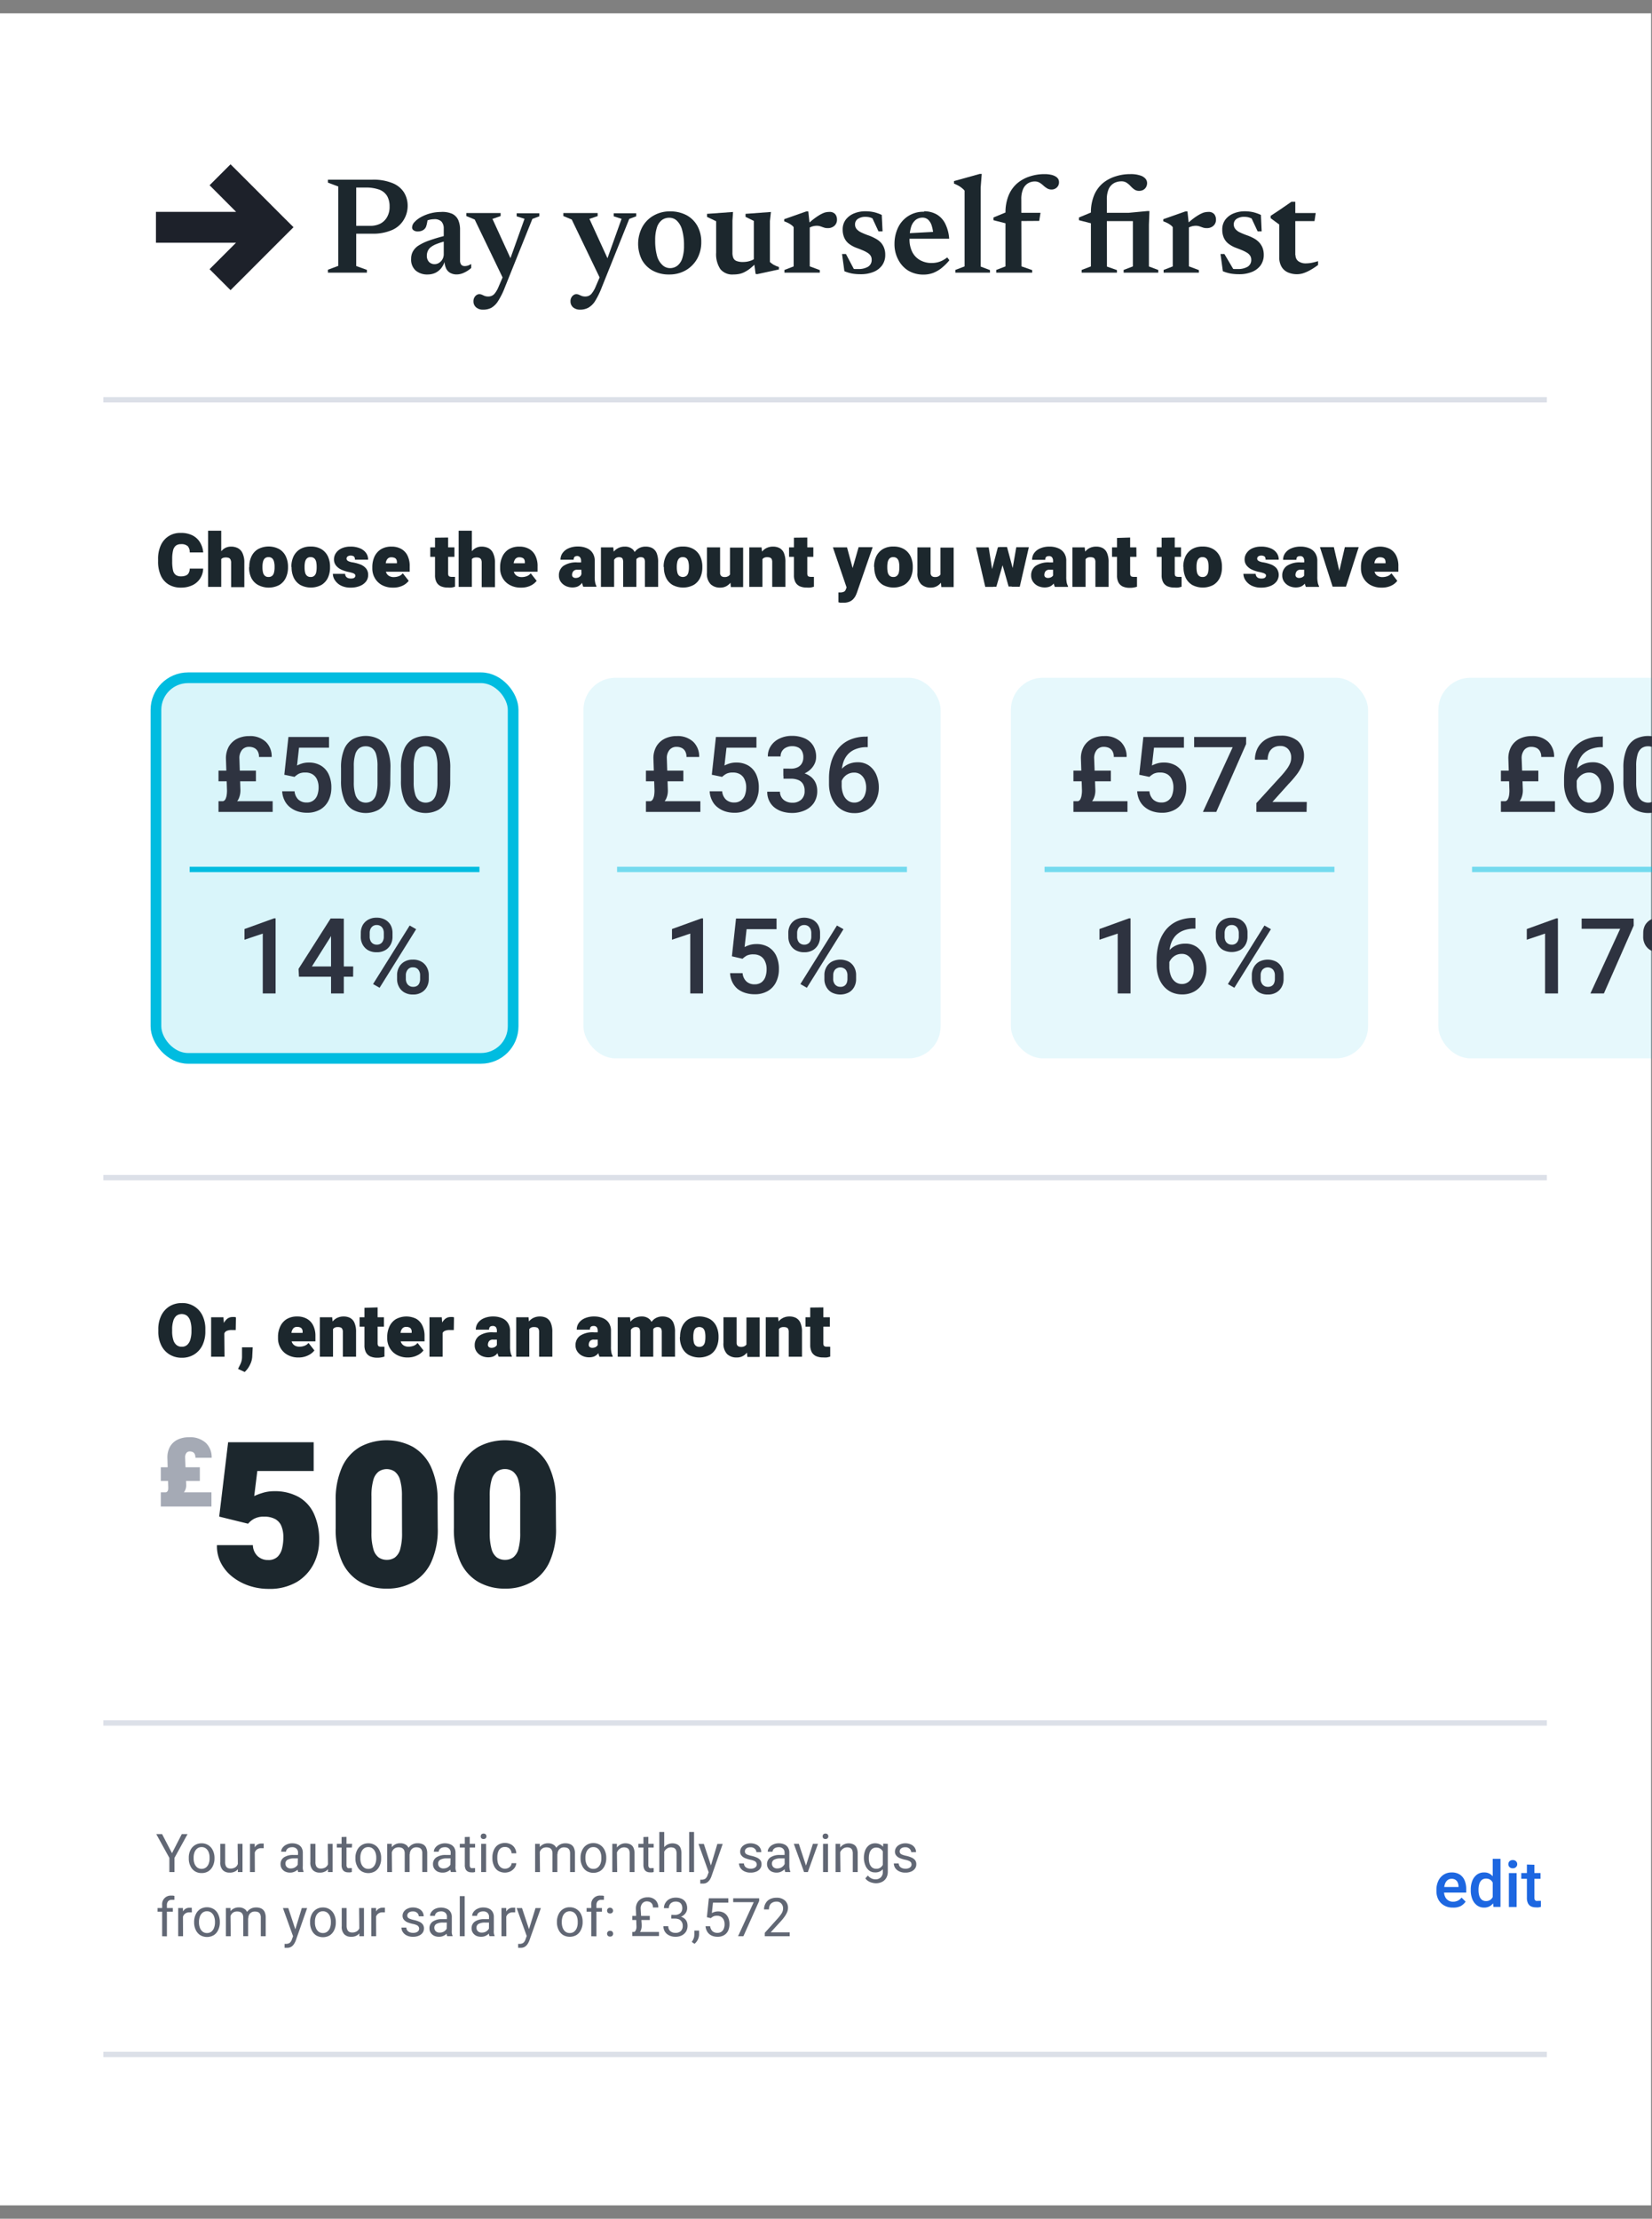 <svg id="Layer_1" data-name="Layer 1" xmlns="http://www.w3.org/2000/svg" viewBox="0 0 309 415"><rect x="0" y="0" width="309" height="415" fill="#808080" stroke="none"/><defs><style>.cls-1{fill:#fff;}.cls-2{fill:#1c272d;}.cls-3{fill:#1d212a;}.cls-4{fill:#a5aab5;}.cls-5{fill:#f6f8fc;stroke:#dce0e8;}.cls-11,.cls-13,.cls-5,.cls-9{stroke-miterlimit:10;}.cls-6{fill:#616774;}.cls-7{fill:#1d67e1;}.cls-12,.cls-8{fill:#00bce0;}.cls-8{opacity:0.15;}.cls-9{fill:none;stroke-width:2px;}.cls-11,.cls-13,.cls-9{stroke:#00bce0;}.cls-10{fill:#2e3340;}.cls-11,.cls-13{fill:#dce0e8;}.cls-12{opacity:0.1;}.cls-13{opacity:0.5;}</style></defs><rect class="cls-1" x="-0.17" y="2.5" width="309" height="410"/><path class="cls-2" d="M66.63,33.61V49.76l2,.72V51H61.34v-.55l1.93-.72V34.88l-1.93-.72v-.55Zm6.24,5a3.88,3.88,0,0,0-.45-1.93A2.89,2.89,0,0,0,71,35.49a7.39,7.39,0,0,0-2.71-.41h-4l.09-1.47h5.23a9.45,9.45,0,0,1,3.85.66A4.55,4.55,0,0,1,75.57,36a4.76,4.76,0,0,1,.68,2.5,5,5,0,0,1-.7,2.56A4.73,4.73,0,0,1,73.39,43a8.84,8.84,0,0,1-3.81.71H64.35l-.09-1.47h5a4.16,4.16,0,0,0,1.88-.41A3.07,3.07,0,0,0,72.4,40.6,3.79,3.79,0,0,0,72.87,38.64Z"/><path class="cls-2" d="M83.67,44,83.79,45a13.43,13.43,0,0,0-2,.59,4.33,4.33,0,0,0-1.21.64A1.76,1.76,0,0,0,80,47a2.09,2.09,0,0,0-.16.81A1.67,1.67,0,0,0,80.25,49a1.46,1.46,0,0,0,1,.41,1.56,1.56,0,0,0,.88-.25,1.84,1.84,0,0,0,.63-.67A1.88,1.88,0,0,0,83,47.6V42.75a1.9,1.9,0,0,0-.43-1.31A1.82,1.82,0,0,0,81.19,41a4.17,4.17,0,0,0-.83.1,4.4,4.4,0,0,0-.82.28l.52-.79c-.06.41-.11.76-.17,1.05a5.18,5.18,0,0,1-.18.71,1.31,1.31,0,0,1-.26.44,1.52,1.52,0,0,1-.56.37,2,2,0,0,1-.73.13,1.3,1.3,0,0,1-.79-.21.62.62,0,0,1-.29-.55,1.52,1.52,0,0,1,.46-1,4.74,4.74,0,0,1,1.23-.94,7.84,7.84,0,0,1,3.68-.94A4.59,4.59,0,0,1,84.6,40a2.4,2.4,0,0,1,1.12,1.17A4.5,4.5,0,0,1,86.05,43v5.72a1.4,1.4,0,0,0,.1.58.77.77,0,0,0,.3.36,1,1,0,0,0,.48.11,2,2,0,0,0,.58-.09,3.26,3.26,0,0,0,.63-.3v.74A5,5,0,0,1,86.8,51a3.21,3.21,0,0,1-1.34.33,2.45,2.45,0,0,1-1.3-.32,1.87,1.87,0,0,1-.76-.9,3.44,3.44,0,0,1-.26-1.34l.1-.07a4,4,0,0,1-.69,1.43,3.27,3.27,0,0,1-1.13.91,3.43,3.43,0,0,1-1.43.3,3.33,3.33,0,0,1-2.23-.73,2.73,2.73,0,0,1-.86-2.19,2.83,2.83,0,0,1,.29-1.31,3.14,3.14,0,0,1,1-1.12,9.47,9.47,0,0,1,2.07-1A31.7,31.7,0,0,1,83.67,44Z"/><path class="cls-2" d="M95.7,48.77l-1.49,3.55L88.79,41.06l-1.57-.65v-.56h6.42v.57l-1.53.52Zm-5.35,9.15a1.92,1.92,0,0,1-1.28-.42,1.43,1.43,0,0,1-.51-1.17,1.36,1.36,0,0,1,.17-.69,1.25,1.25,0,0,1,.42-.46.92.92,0,0,1,.5-.16,1.33,1.33,0,0,1,.48.1l.51.23a1.92,1.92,0,0,0,.67.11,1.6,1.6,0,0,0,.67-.13,1.55,1.55,0,0,0,.6-.49,5,5,0,0,0,.59-1l1.52-3.54.63-1.56,2.79-7.81-1.47-.47v-.57h4.24v.57l-1.3.48L94.45,53.71a14.33,14.33,0,0,1-1.29,2.61,3.68,3.68,0,0,1-1.27,1.26A3.32,3.32,0,0,1,90.35,57.92Z"/><path class="cls-2" d="M113.84,48.77l-1.48,3.55-5.42-11.26-1.57-.65v-.56h6.42v.57l-1.54.52Zm-5.34,9.15a2,2,0,0,1-1.29-.42,1.45,1.45,0,0,1-.5-1.17,1.26,1.26,0,0,1,.17-.69,1.25,1.25,0,0,1,.42-.46.89.89,0,0,1,.5-.16,1.28,1.28,0,0,1,.47.1l.52.23a1.92,1.92,0,0,0,.67.11,1.63,1.63,0,0,0,.67-.13,1.53,1.53,0,0,0,.59-.49,5.42,5.42,0,0,0,.6-1l1.52-3.54.63-1.56,2.79-7.81-1.47-.47v-.57H119v.57l-1.3.48-5.14,12.81a15.09,15.09,0,0,1-1.28,2.61A3.62,3.62,0,0,1,110,57.58,3.25,3.25,0,0,1,108.5,57.92Z"/><path class="cls-2" d="M125.17,51.34a6.26,6.26,0,0,1-3.1-.73,5.12,5.12,0,0,1-2-2,6.72,6.72,0,0,1,.06-6.13,5.45,5.45,0,0,1,2.11-2.15,6,6,0,0,1,3.1-.79,6.41,6.41,0,0,1,3.11.73,5.1,5.1,0,0,1,2,2,6.12,6.12,0,0,1,.72,3,6.31,6.31,0,0,1-.77,3.13,5.76,5.76,0,0,1-2.12,2.15A6.08,6.08,0,0,1,125.17,51.34Zm.14-1.19a2.25,2.25,0,0,0,1.36-.43,2.8,2.8,0,0,0,.93-1.35,7.43,7.43,0,0,0,.34-2.45,10.44,10.44,0,0,0-.34-2.85,3.7,3.7,0,0,0-.95-1.74,2,2,0,0,0-1.48-.6,2.26,2.26,0,0,0-1.35.42,2.8,2.8,0,0,0-.93,1.35,7.46,7.46,0,0,0-.34,2.46,10.58,10.58,0,0,0,.33,2.85,3.62,3.62,0,0,0,1,1.74A2.05,2.05,0,0,0,125.31,50.15Z"/><path class="cls-2" d="M137,47.23a2.51,2.51,0,0,0,.18,1.05,1.06,1.06,0,0,0,.62.55A3.17,3.17,0,0,0,139,49a4.13,4.13,0,0,0,1.45-.25,2.34,2.34,0,0,0,1-.65l.52.56A18.47,18.47,0,0,1,140.57,50a6.16,6.16,0,0,1-1.16.81,4,4,0,0,1-1.09.42,6.12,6.12,0,0,1-1.17.11,2.87,2.87,0,0,1-2.41-1,5,5,0,0,1-.79-3.06v-5.9l-1.7-.81V40l4.86-.35L137,41.27Zm4.33,4L141,48.73V41.32l-1.55-.76V40l4.75-.35-.19,1.7V49a3.39,3.39,0,0,0,.34.28,2.42,2.42,0,0,0,.41.27l.46.22c.16.06.32.12.47.16v.47l-4.07.88Z"/><path class="cls-2" d="M151.46,42.07v7.75l1.88.7V51h-6.61v-.51l1.72-.66V42.49a2,2,0,0,0-.45-.43,4.45,4.45,0,0,0-.58-.35,6.33,6.33,0,0,0-.74-.31V41l4.15-1.46h.36Zm3.64-2.43a1.38,1.38,0,0,1,1.12.41,1.55,1.55,0,0,1,.33,1,1.47,1.47,0,0,1-.51,1.21,1.79,1.79,0,0,1-1.18.41,2.14,2.14,0,0,1-.76-.11l-.63-.22a2.16,2.16,0,0,0-.71-.11,2.81,2.81,0,0,0-1.23.29,3,3,0,0,0-.56.37l-.3-.59c.48-.45.92-.85,1.33-1.18a12.44,12.44,0,0,1,1.17-.83,5.72,5.72,0,0,1,1-.5A3.05,3.05,0,0,1,155.1,39.64Z"/><path class="cls-2" d="M161.84,39.52a7.45,7.45,0,0,1,1.6.16,7.61,7.61,0,0,1,1.49.52l.15,3.08h-.76l-1.45-3.12,1,1.08a4.59,4.59,0,0,0-.94-.51,3,3,0,0,0-1-.17,2.5,2.5,0,0,0-1.47.38,1.22,1.22,0,0,0-.53,1,1.37,1.37,0,0,0,.27.87,2.55,2.55,0,0,0,.86.65,12.89,12.89,0,0,0,1.47.6,8.13,8.13,0,0,1,1.22.56,3.9,3.9,0,0,1,1,.74,3.15,3.15,0,0,1,.61,1,3.44,3.44,0,0,1,.22,1.3,3.25,3.25,0,0,1-.61,2,3.64,3.64,0,0,1-1.64,1.22,6.2,6.2,0,0,1-2.35.41,9.17,9.17,0,0,1-1.62-.13,7.53,7.53,0,0,1-1.42-.43l-.44-3.22h.73L160,50.87l-1.73-1a8.2,8.2,0,0,0,.86.3,5.14,5.14,0,0,0,.72.15l.66,0a3.48,3.48,0,0,0,1.84-.42,1.45,1.45,0,0,0,.69-1.32,1.34,1.34,0,0,0-.19-.74,1.77,1.77,0,0,0-.57-.55,5.62,5.62,0,0,0-.89-.46c-.34-.15-.73-.3-1.17-.46a5.53,5.53,0,0,1-1.43-.78,2.86,2.86,0,0,1-.87-1.12,3.66,3.66,0,0,1-.3-1.53,3,3,0,0,1,.57-1.85,3.72,3.72,0,0,1,1.53-1.16A5.48,5.48,0,0,1,161.84,39.52Z"/><path class="cls-2" d="M172.81,39.52a4.71,4.71,0,0,1,2.43.61,4.14,4.14,0,0,1,1.58,1.75,7.46,7.46,0,0,1,.72,2.77h-8.12v-1l6.58-.35-1.43.65a6.9,6.9,0,0,0-.3-1.75,2.51,2.51,0,0,0-.66-1.1,1.52,1.52,0,0,0-1.08-.39,2.05,2.05,0,0,0-1.24.41,2.69,2.69,0,0,0-.86,1.29,7.44,7.44,0,0,0-.31,2.34,5.17,5.17,0,0,0,.52,2.39,3.57,3.57,0,0,0,1.46,1.52,4.29,4.29,0,0,0,2.2.53,4.71,4.71,0,0,0,1-.11,4.52,4.52,0,0,0,.95-.34,6.85,6.85,0,0,0,.93-.59l.4.53a10.17,10.17,0,0,1-1.43,1.43,6.12,6.12,0,0,1-1.59.93,5.1,5.1,0,0,1-1.81.32,5.47,5.47,0,0,1-2.88-.75A5.22,5.22,0,0,1,168,48.54a6.12,6.12,0,0,1-.69-2.93,7.08,7.08,0,0,1,.65-3,5.18,5.18,0,0,1,4.9-3Z"/><path class="cls-2" d="M183.43,49.86l1.74.66V51h-6.48v-.51l1.73-.66V35.66a2.93,2.93,0,0,0-.47-.46,4.08,4.08,0,0,0-.63-.44,8.15,8.15,0,0,0-.88-.42v-.47l4.82-1.34h.37l-.2,2.54Z"/><path class="cls-2" d="M188.53,41.36l-.47.4-2.24-.57v-.51l2.42-1,1.28.13h5.1l-.24,1.51Zm2.53,8.46,2,.7V51h-6.72v-.51l1.73-.66v-10a8.44,8.44,0,0,1,.59-3.29,6,6,0,0,1,1.63-2.27A6.85,6.85,0,0,1,192.62,33a8.7,8.7,0,0,1,2.75-.43,5.41,5.41,0,0,1,1.22.12,2.7,2.7,0,0,1,.85.32,1.46,1.46,0,0,1,.49.46,1.21,1.21,0,0,1,.15.6,1.28,1.28,0,0,1-.41,1,1.38,1.38,0,0,1-1,.38,1.57,1.57,0,0,1-.83-.23,4.8,4.8,0,0,1-.69-.52,4,4,0,0,0-.7-.53,1.72,1.72,0,0,0-.9-.23,2.48,2.48,0,0,0-1.24.33,2.33,2.33,0,0,0-.93,1.06,4.63,4.63,0,0,0-.35,1.95Z"/><path class="cls-2" d="M212.64,41.36h-8.12l-.47.4-2.24-.57v-.51l2.42-1,1.17.13h5.68l3.5-.33H215L214.9,42v7.84l1.75.66V51h-6.48v-.51l1.73-.66V40.79Zm-5.59,8.5,1.87.66V51h-6.6v-.51l1.73-.66v-10a8.44,8.44,0,0,1,.59-3.29,6,6,0,0,1,1.63-2.27A6.94,6.94,0,0,1,208.63,33a8.76,8.76,0,0,1,2.76-.43,5.54,5.54,0,0,1,1.88.25,2.1,2.1,0,0,1,1,.62,1.28,1.28,0,0,1,.29.78,1.52,1.52,0,0,1-.19.77,1.35,1.35,0,0,1-.53.53,1.58,1.58,0,0,1-.76.18,1.52,1.52,0,0,1-.92-.27,4.5,4.5,0,0,1-.69-.62,4.16,4.16,0,0,0-.71-.61,1.69,1.69,0,0,0-1-.28,2.87,2.87,0,0,0-1.38.33,2.41,2.41,0,0,0-1,1.09,4.87,4.87,0,0,0-.35,2Z"/><path class="cls-2" d="M222.38,42.07v7.75l1.87.7V51h-6.6v-.51l1.71-.66V42.49a2,2,0,0,0-.45-.43,3.86,3.86,0,0,0-.58-.35,5.68,5.68,0,0,0-.74-.31V41l4.15-1.46h.37ZM226,39.64a1.36,1.36,0,0,1,1.11.41,1.55,1.55,0,0,1,.33,1,1.47,1.47,0,0,1-.51,1.21,1.77,1.77,0,0,1-1.18.41,2.18,2.18,0,0,1-.76-.11l-.62-.22a2.2,2.2,0,0,0-.71-.11,3.37,3.37,0,0,0-.62.07,3.52,3.52,0,0,0-.62.22,3.39,3.39,0,0,0-.56.37l-.29-.59c.47-.45.92-.85,1.33-1.18a10.29,10.29,0,0,1,1.17-.83,5.66,5.66,0,0,1,1-.5A3.06,3.06,0,0,1,226,39.64Z"/><path class="cls-2" d="M232.75,39.52a7.55,7.55,0,0,1,1.61.16,8.09,8.09,0,0,1,1.49.52l.14,3.08h-.75l-1.46-3.12,1,1.08a4.66,4.66,0,0,0-1-.51,2.85,2.85,0,0,0-1-.17,2.51,2.51,0,0,0-1.48.38,1.22,1.22,0,0,0-.53,1,1.37,1.37,0,0,0,.28.87,2.4,2.4,0,0,0,.85.65,14,14,0,0,0,1.48.6,8.62,8.62,0,0,1,1.22.56,4,4,0,0,1,.94.74,3.38,3.38,0,0,1,.62,1,3.65,3.65,0,0,1,.22,1.3,3.32,3.32,0,0,1-.61,2,3.73,3.73,0,0,1-1.65,1.22,6.18,6.18,0,0,1-2.34.41,9.17,9.17,0,0,1-1.62-.13,7.41,7.41,0,0,1-1.43-.43l-.44-3.22h.73L231,50.87l-1.73-1a7.47,7.47,0,0,0,.86.3,5,5,0,0,0,.71.15l.66,0a3.54,3.54,0,0,0,1.85-.42,1.45,1.45,0,0,0,.69-1.32,1.34,1.34,0,0,0-.2-.74,1.84,1.84,0,0,0-.56-.55,6.65,6.65,0,0,0-.89-.46c-.35-.15-.74-.3-1.17-.46a5.37,5.37,0,0,1-1.43-.78,2.89,2.89,0,0,1-.88-1.12,3.67,3.67,0,0,1-.29-1.53,3,3,0,0,1,.57-1.85,3.59,3.59,0,0,1,1.53-1.16A5.43,5.43,0,0,1,232.75,39.52Z"/><path class="cls-2" d="M242.32,47.69a1.38,1.38,0,0,0,.52,1.16,2.31,2.31,0,0,0,1.48.41,5.77,5.77,0,0,0,1-.1c.37-.07.78-.18,1.22-.31v.71a12.49,12.49,0,0,1-1.54,1,7,7,0,0,1-1.28.56,4,4,0,0,1-1.08.17,4.25,4.25,0,0,1-1.76-.35,2.58,2.58,0,0,1-1.18-1.06,3.46,3.46,0,0,1-.42-1.79V42l-1.61-1.19v-.44l.73-.48.8-.53c.28-.18.55-.37.82-.56l.79-.54.74-.52h.73v10Zm-1.22-6.33V39.85h5l-.23,1.51Z"/><polygon class="cls-3" points="45.09 52.31 52.93 44.46 54.9 42.5 52.93 40.54 45.09 32.69 43.12 30.73 39.2 34.65 41.16 36.61 44.17 39.63 32.3 39.63 29.17 39.63 29.17 45.4 32.3 45.4 44.15 45.4 41.16 48.39 39.2 50.35 43.12 54.27 45.09 52.31"/><path class="cls-2" d="M38,106.35a3.51,3.51,0,0,1-2,3.11,4.92,4.92,0,0,1-2.17.45,4.32,4.32,0,0,1-2.3-.59,3.78,3.78,0,0,1-1.46-1.69,6.24,6.24,0,0,1-.5-2.63v-.4a6,6,0,0,1,.52-2.63,3.91,3.91,0,0,1,1.48-1.7,4,4,0,0,1,2.22-.59,4.72,4.72,0,0,1,2.23.47,3.48,3.48,0,0,1,1.4,1.31,4.29,4.29,0,0,1,.59,1.87H35.49a1.72,1.72,0,0,0-.37-1.17,1.77,1.77,0,0,0-1.29-.38,1.53,1.53,0,0,0-.91.26,1.62,1.62,0,0,0-.54.88,6.6,6.6,0,0,0-.17,1.66V105a7.31,7.31,0,0,0,.15,1.67,1.49,1.49,0,0,0,.52.87,1.66,1.66,0,0,0,1,.26,2.26,2.26,0,0,0,.87-.15,1,1,0,0,0,.54-.47,1.67,1.67,0,0,0,.2-.83Z"/><path class="cls-2" d="M41.38,109.77H38.92V99.27h2.46Zm-.85-3.87a4.87,4.87,0,0,1,.32-1.89,3.13,3.13,0,0,1,.94-1.3,2.27,2.27,0,0,1,1.42-.47,2.79,2.79,0,0,1,1.29.29,2,2,0,0,1,.89,1,4.06,4.06,0,0,1,.31,1.75v4.54H43.23v-4.55a1.28,1.28,0,0,0-.12-.62.64.64,0,0,0-.33-.3,1.64,1.64,0,0,0-.53-.08,1.48,1.48,0,0,0-.61.11.86.86,0,0,0-.35.33,1.59,1.59,0,0,0-.16.52c0,.2,0,.42,0,.67Z"/><path class="cls-2" d="M46.63,106a4.35,4.35,0,0,1,.41-1.94,3.13,3.13,0,0,1,1.21-1.34,4.23,4.23,0,0,1,4,0,3.13,3.13,0,0,1,1.21,1.34,4.49,4.49,0,0,1,.41,1.94v.13a4.49,4.49,0,0,1-.41,1.94,3.11,3.11,0,0,1-1.2,1.34,4.25,4.25,0,0,1-4,0A3.08,3.08,0,0,1,47,108.08a4.35,4.35,0,0,1-.41-1.94Zm2.46.13a4.32,4.32,0,0,0,.1.92,1.14,1.14,0,0,0,.34.63.94.94,0,0,0,.7.24,1,1,0,0,0,.7-.24,1.19,1.19,0,0,0,.33-.63,3.76,3.76,0,0,0,.1-.92V106a3.59,3.59,0,0,0-.1-.9,1.34,1.34,0,0,0-.33-.65,1,1,0,0,0-.71-.24,1,1,0,0,0-.7.24,1.34,1.34,0,0,0-.33.65,4.13,4.13,0,0,0-.1.9Z"/><path class="cls-2" d="M54.5,106a4.49,4.49,0,0,1,.41-1.94,3.26,3.26,0,0,1,1.21-1.34,3.69,3.69,0,0,1,2-.49,3.74,3.74,0,0,1,2,.49,3.2,3.2,0,0,1,1.21,1.34,4.49,4.49,0,0,1,.4,1.94v.13a4.49,4.49,0,0,1-.4,1.94,3.14,3.14,0,0,1-1.21,1.34,4.23,4.23,0,0,1-3.95,0,3.16,3.16,0,0,1-1.22-1.34,4.49,4.49,0,0,1-.41-1.94Zm2.47.13a4.35,4.35,0,0,0,.09.92,1.2,1.2,0,0,0,.34.63,1,1,0,0,0,.7.24.94.94,0,0,0,.7-.24,1.14,1.14,0,0,0,.34-.63,4.35,4.35,0,0,0,.09-.92V106a4.16,4.16,0,0,0-.09-.9,1.27,1.27,0,0,0-.34-.65,1,1,0,0,0-.71-.24.93.93,0,0,0-.69.24,1.35,1.35,0,0,0-.34.65,4.16,4.16,0,0,0-.09.9Z"/><path class="cls-2" d="M66.46,107.66a.36.36,0,0,0-.12-.28,1.14,1.14,0,0,0-.42-.21,6.33,6.33,0,0,0-.84-.21,6.31,6.31,0,0,1-1.31-.45,2.65,2.65,0,0,1-.94-.76,1.77,1.77,0,0,1-.36-1.12,2.1,2.1,0,0,1,.36-1.18,2.58,2.58,0,0,1,1.06-.88,3.86,3.86,0,0,1,1.67-.33,4.42,4.42,0,0,1,1.75.31,2.64,2.64,0,0,1,1.14.85,2.1,2.1,0,0,1,.4,1.28H66.39a.82.82,0,0,0-.18-.59,1.16,1.16,0,0,0-1-.11.63.63,0,0,0-.28.19.52.52,0,0,0-.11.33.46.46,0,0,0,.13.31.91.91,0,0,0,.38.22,2.83,2.83,0,0,0,.64.16,7.66,7.66,0,0,1,1.39.37,2.69,2.69,0,0,1,1.08.73,1.88,1.88,0,0,1,.42,1.3,1.93,1.93,0,0,1-.4,1.18,2.68,2.68,0,0,1-1.14.83,4.4,4.4,0,0,1-1.74.31,3.86,3.86,0,0,1-1.82-.39,2.93,2.93,0,0,1-1.12-1,2.22,2.22,0,0,1-.38-1.19h2.3a.91.91,0,0,0,.14.49.88.88,0,0,0,.38.3,1.6,1.6,0,0,0,.56.09,1.53,1.53,0,0,0,.47-.06.67.67,0,0,0,.28-.2A.54.54,0,0,0,66.46,107.66Z"/><path class="cls-2" d="M73.5,109.91a4.18,4.18,0,0,1-2.1-.5,3.39,3.39,0,0,1-1.31-1.32,3.57,3.57,0,0,1-.45-1.76v-.26a4.69,4.69,0,0,1,.39-1.93,3.3,3.3,0,0,1,1.2-1.39,3.66,3.66,0,0,1,2-.51,3.59,3.59,0,0,1,1.83.44,2.86,2.86,0,0,1,1.17,1.26,4.32,4.32,0,0,1,.4,2v1H70.56v-1.58h3.68v-.2a1,1,0,0,0-.11-.52.65.65,0,0,0-.35-.3,1.34,1.34,0,0,0-.56-.1.91.91,0,0,0-.72.27,1.39,1.39,0,0,0-.32.68,5.19,5.19,0,0,0-.08.9v.26a1.9,1.9,0,0,0,.18.85,1.3,1.3,0,0,0,.54.55,1.68,1.68,0,0,0,.84.19,2.65,2.65,0,0,0,.91-.16,1.67,1.67,0,0,0,.77-.55l1.11,1.41a3.16,3.16,0,0,1-1.11.89A4,4,0,0,1,73.5,109.91Z"/><path class="cls-2" d="M85,104.15H80.48v-1.77H85Zm-1.18-3.61v6.68a1.11,1.11,0,0,0,.06.41.37.37,0,0,0,.23.21,1.25,1.25,0,0,0,.44.06h.32a1,1,0,0,0,.24,0v1.84a4.61,4.61,0,0,1-.64.16,4.9,4.9,0,0,1-.7,0,3.18,3.18,0,0,1-1.3-.24,1.78,1.78,0,0,1-.82-.76,2.76,2.76,0,0,1-.28-1.33v-7Z"/><path class="cls-2" d="M88.26,109.77H85.79V99.27h2.47Zm-.86-3.87a5.06,5.06,0,0,1,.33-1.89,3,3,0,0,1,.94-1.3,2.24,2.24,0,0,1,1.41-.47,2.86,2.86,0,0,1,1.3.29,2,2,0,0,1,.88,1,4.05,4.05,0,0,1,.32,1.75v4.54H90.1v-4.55a1.43,1.43,0,0,0-.11-.62.66.66,0,0,0-.34-.3,1.58,1.58,0,0,0-.52-.08,1.53,1.53,0,0,0-.62.11.83.83,0,0,0-.34.33,1.38,1.38,0,0,0-.16.52,4.55,4.55,0,0,0,0,.67Z"/><path class="cls-2" d="M97.43,109.91a4.12,4.12,0,0,1-2.09-.5A3.35,3.35,0,0,1,94,108.09a3.57,3.57,0,0,1-.45-1.76v-.26a4.54,4.54,0,0,1,.4-1.93,3.21,3.21,0,0,1,1.19-1.39,3.7,3.7,0,0,1,2-.51,3.59,3.59,0,0,1,1.83.44,2.86,2.86,0,0,1,1.17,1.26,4.32,4.32,0,0,1,.41,2v1H94.49v-1.58h3.68v-.2a1,1,0,0,0-.11-.52.65.65,0,0,0-.35-.3,1.31,1.31,0,0,0-.56-.1.91.91,0,0,0-.72.27,1.48,1.48,0,0,0-.32.68,5.19,5.19,0,0,0-.08.9v.26a1.9,1.9,0,0,0,.18.85,1.36,1.36,0,0,0,.54.55,1.75,1.75,0,0,0,.85.19,2.59,2.59,0,0,0,.9-.16,1.67,1.67,0,0,0,.77-.55l1.11,1.41a3.16,3.16,0,0,1-1.11.89A4,4,0,0,1,97.43,109.91Z"/><path class="cls-2" d="M109,106.57h-1a.88.88,0,0,0-.79.31,1.17,1.17,0,0,0-.21.66.52.52,0,0,0,.19.41.73.73,0,0,0,.47.15,1.32,1.32,0,0,0,.59-.12,1.15,1.15,0,0,0,.37-.3.43.43,0,0,0,.1-.3l.53,1a5.64,5.64,0,0,1-.31.53,2.09,2.09,0,0,1-.41.48,2,2,0,0,1-.6.36,2.73,2.73,0,0,1-.86.13,2.94,2.94,0,0,1-1.26-.28,2.46,2.46,0,0,1-.93-.79,2,2,0,0,1-.34-1.17,2.13,2.13,0,0,1,.84-1.79,4.27,4.27,0,0,1,2.64-.65H109Zm-.31-1.66a1.07,1.07,0,0,0-.18-.65A.67.67,0,0,0,108,104a1,1,0,0,0-.38.06.51.51,0,0,0-.24.22.93.93,0,0,0-.08.41h-2.46a2.1,2.1,0,0,1,.41-1.28,2.67,2.67,0,0,1,1.14-.87,4.22,4.22,0,0,1,1.74-.32,4,4,0,0,1,1.59.3,2.39,2.39,0,0,1,1.11.89,2.55,2.55,0,0,1,.41,1.5v2.91a5.36,5.36,0,0,0,.09,1.17,2.42,2.42,0,0,0,.23.64v.12h-2.46a3.25,3.25,0,0,1-.25-.89,7.69,7.69,0,0,1-.08-1.1Z"/><path class="cls-2" d="M114.87,109.77H112.4v-7.39h2.31l.16,1.57ZM114,105.9a5.07,5.07,0,0,1,.31-1.89,2.78,2.78,0,0,1,1-1.3,2.62,2.62,0,0,1,1.58-.47,2.1,2.1,0,0,1,1.55.6,2.83,2.83,0,0,1,.59,2v4.93h-2.47v-4.58a1.61,1.61,0,0,0-.09-.63.45.45,0,0,0-.27-.27,1.11,1.11,0,0,0-.43-.07,1.15,1.15,0,0,0-.5.11,1.16,1.16,0,0,0-.37.33,1.64,1.64,0,0,0-.23.52,2.73,2.73,0,0,0-.08.67Zm4,.08a5.31,5.31,0,0,1,.3-1.94,2.79,2.79,0,0,1,.93-1.32,2.5,2.5,0,0,1,1.56-.48,2.59,2.59,0,0,1,1.2.27,1.89,1.89,0,0,1,.82.91,4.3,4.3,0,0,1,.29,1.74v4.61h-2.47v-4.61a1.33,1.33,0,0,0-.1-.6.48.48,0,0,0-.27-.27,1.08,1.08,0,0,0-.43-.07.92.92,0,0,0-.51.13,1,1,0,0,0-.37.36,2.17,2.17,0,0,0-.21.56,3.29,3.29,0,0,0-.07.73Z"/><path class="cls-2" d="M124.13,106a4.35,4.35,0,0,1,.41-1.94,3.13,3.13,0,0,1,1.21-1.34,3.66,3.66,0,0,1,2-.49,3.72,3.72,0,0,1,2,.49,3.13,3.13,0,0,1,1.21,1.34,4.49,4.49,0,0,1,.41,1.94v.13a4.49,4.49,0,0,1-.41,1.94,3.08,3.08,0,0,1-1.21,1.34,4.23,4.23,0,0,1-3.95,0,3.08,3.08,0,0,1-1.21-1.34,4.35,4.35,0,0,1-.41-1.94Zm2.46.13a4.32,4.32,0,0,0,.1.92,1.19,1.19,0,0,0,.33.63,1.16,1.16,0,0,0,1.41,0,1.19,1.19,0,0,0,.33-.63,3.76,3.76,0,0,0,.1-.92V106a3.59,3.59,0,0,0-.1-.9,1.34,1.34,0,0,0-.33-.65,1,1,0,0,0-.72-.24.93.93,0,0,0-.69.24,1.34,1.34,0,0,0-.33.65,4.13,4.13,0,0,0-.1.9Z"/><path class="cls-2" d="M137.39,106.42a4.76,4.76,0,0,1-.31,1.79,2.72,2.72,0,0,1-.92,1.24,2.29,2.29,0,0,1-1.45.46,2.5,2.5,0,0,1-1.79-.64,2.76,2.76,0,0,1-.69-2.1v-4.79h2.46v4.8a.72.72,0,0,0,.1.4.59.59,0,0,0,.28.26,1,1,0,0,0,.46.09,1.26,1.26,0,0,0,.75-.2,1,1,0,0,0,.38-.52,2.35,2.35,0,0,0,.11-.77Zm-.85-4H139v7.39H136.7l-.16-1.82Z"/><path class="cls-2" d="M142.61,109.77h-2.46v-7.39h2.3l.16,1.57Zm-.85-3.87a5,5,0,0,1,.34-2,2.73,2.73,0,0,1,1-1.24,2.69,2.69,0,0,1,1.5-.42,2.59,2.59,0,0,1,1.2.27,1.89,1.89,0,0,1,.82.91,4.17,4.17,0,0,1,.29,1.74v4.61h-2.47v-4.62a1.29,1.29,0,0,0-.11-.59.58.58,0,0,0-.33-.27,1.66,1.66,0,0,0-.53-.07,1.28,1.28,0,0,0-.55.11,1,1,0,0,0-.36.33,1.6,1.6,0,0,0-.19.52,3.4,3.4,0,0,0-.06.67Z"/><path class="cls-2" d="M152.13,104.15h-4.54v-1.77h4.54ZM151,100.54v6.68a1.11,1.11,0,0,0,.06.41.38.38,0,0,0,.22.21,1.33,1.33,0,0,0,.44.06H152a1,1,0,0,0,.24,0v1.84a4.61,4.61,0,0,1-.64.16,5,5,0,0,1-.7,0,3.14,3.14,0,0,1-1.3-.24,1.78,1.78,0,0,1-.82-.76,2.76,2.76,0,0,1-.28-1.33v-7Z"/><path class="cls-2" d="M159.78,107.35l.26,2.74-1.65-.09-2.6-7.62h2.64Zm.82-5h2.63l-2.94,8.48a5.85,5.85,0,0,1-.26.61,2.82,2.82,0,0,1-.44.62,2,2,0,0,1-.71.48,2.64,2.64,0,0,1-1.08.19h-.37a1.28,1.28,0,0,1-.27,0l-.34-.08v-1.84h.28a1.59,1.59,0,0,0,.77-.14.73.73,0,0,0,.31-.36l.54-1.4Z"/><path class="cls-2" d="M163.49,106a4.49,4.49,0,0,1,.41-1.94,3.26,3.26,0,0,1,1.21-1.34,3.69,3.69,0,0,1,2-.49,3.74,3.74,0,0,1,2,.49,3.2,3.2,0,0,1,1.21,1.34,4.49,4.49,0,0,1,.41,1.94v.13a4.49,4.49,0,0,1-.41,1.94,3.08,3.08,0,0,1-1.21,1.34,4.23,4.23,0,0,1-3.95,0,3.16,3.16,0,0,1-1.22-1.34,4.49,4.49,0,0,1-.41-1.94Zm2.47.13a4.35,4.35,0,0,0,.09.92,1.27,1.27,0,0,0,.34.63,1,1,0,0,0,.71.24.93.93,0,0,0,.69-.24,1.14,1.14,0,0,0,.34-.63,4.35,4.35,0,0,0,.09-.92V106a4.16,4.16,0,0,0-.09-.9,1.27,1.27,0,0,0-.34-.65,1,1,0,0,0-.71-.24.93.93,0,0,0-.69.24,1.44,1.44,0,0,0-.34.65,4.16,4.16,0,0,0-.09.9Z"/><path class="cls-2" d="M176.76,106.42a4.76,4.76,0,0,1-.31,1.79,2.79,2.79,0,0,1-.92,1.24,2.29,2.29,0,0,1-1.45.46,2.5,2.5,0,0,1-1.79-.64,2.76,2.76,0,0,1-.69-2.1v-4.79h2.46v4.8a.72.72,0,0,0,.1.4.62.62,0,0,0,.27.26,1.09,1.09,0,0,0,.47.09,1.26,1.26,0,0,0,.75-.2,1,1,0,0,0,.38-.52,2.65,2.65,0,0,0,.11-.77Zm-.85-4h2.47v7.39h-2.31l-.16-1.82Z"/><path class="cls-2" d="M185.72,107.36l.05,2.41h-1.48l-1.72-7.39h2.36Zm.93-5h1.54l-.52,2.87-1.31,4.52h-1.22l.18-2.35Zm3.07,5,.17,2.35h-1.23l-1.28-4.5-.5-2.89h1.48Zm.37-5h2.35l-1.7,7.39h-1.49l0-2.53Z"/><path class="cls-2" d="M197.28,106.57h-.95a.88.88,0,0,0-.79.31,1.16,1.16,0,0,0-.2.66.51.51,0,0,0,.18.41.75.75,0,0,0,.47.15,1.32,1.32,0,0,0,.59-.12,1.05,1.05,0,0,0,.37-.3.39.39,0,0,0,.1-.3l.53,1a4.07,4.07,0,0,1-.31.53,2.09,2.09,0,0,1-.41.48,1.78,1.78,0,0,1-.6.36,2.73,2.73,0,0,1-.86.13,3,3,0,0,1-1.26-.28,2.36,2.36,0,0,1-.92-.79,2,2,0,0,1-.35-1.17,2.13,2.13,0,0,1,.84-1.79,4.27,4.27,0,0,1,2.64-.65h.91Zm-.31-1.66a1.07,1.07,0,0,0-.18-.65.67.67,0,0,0-.59-.24,1,1,0,0,0-.38.06.45.45,0,0,0-.23.22.81.81,0,0,0-.08.41h-2.46a2.1,2.1,0,0,1,.4-1.28,2.67,2.67,0,0,1,1.14-.87,4.22,4.22,0,0,1,1.74-.32,4,4,0,0,1,1.59.3,2.39,2.39,0,0,1,1.11.89,2.55,2.55,0,0,1,.41,1.5v2.91a5.36,5.36,0,0,0,.09,1.17,2.84,2.84,0,0,0,.24.64v.12H197.3a3.65,3.65,0,0,1-.25-.89,7.69,7.69,0,0,1-.08-1.1Z"/><path class="cls-2" d="M203.05,109.77h-2.46v-7.39h2.3l.16,1.57Zm-.86-3.87a5,5,0,0,1,.35-2,2.77,2.77,0,0,1,1-1.24,2.69,2.69,0,0,1,1.5-.42,2.6,2.6,0,0,1,1.21.27,1.87,1.87,0,0,1,.81.91,4.15,4.15,0,0,1,.3,1.74v4.61h-2.47v-4.62a1.16,1.16,0,0,0-.12-.59.53.53,0,0,0-.32-.27,1.66,1.66,0,0,0-.53-.07,1.25,1.25,0,0,0-.55.11,1,1,0,0,0-.36.33,1.6,1.6,0,0,0-.19.52,3.4,3.4,0,0,0-.06.67Z"/><path class="cls-2" d="M212.57,104.15H208v-1.77h4.55Zm-1.18-3.61v6.68a1.11,1.11,0,0,0,.06.41.35.35,0,0,0,.22.21,1.29,1.29,0,0,0,.44.06h.32a.88.88,0,0,0,.24,0v1.84a3.92,3.92,0,0,1-1.34.21,3.19,3.19,0,0,1-1.31-.24,1.76,1.76,0,0,1-.81-.76,2.76,2.76,0,0,1-.28-1.33v-7Z"/><path class="cls-2" d="M220.91,104.15h-4.55v-1.77h4.55Zm-1.18-3.61v6.68a1.11,1.11,0,0,0,.06.41.35.35,0,0,0,.22.21,1.29,1.29,0,0,0,.44.06h.32a.88.88,0,0,0,.24,0v1.84a4.85,4.85,0,0,1-.63.16,5,5,0,0,1-.7,0,3.19,3.19,0,0,1-1.31-.24,1.71,1.71,0,0,1-.81-.76,2.76,2.76,0,0,1-.28-1.33v-7Z"/><path class="cls-2" d="M221.33,106a4.49,4.49,0,0,1,.41-1.94,3.26,3.26,0,0,1,1.21-1.34,3.69,3.69,0,0,1,2-.49,3.74,3.74,0,0,1,2,.49,3.2,3.2,0,0,1,1.21,1.34,4.49,4.49,0,0,1,.4,1.94v.13a4.49,4.49,0,0,1-.4,1.94,3.14,3.14,0,0,1-1.21,1.34,4.23,4.23,0,0,1-3.95,0,3.16,3.16,0,0,1-1.22-1.34,4.49,4.49,0,0,1-.41-1.94Zm2.47.13a4.35,4.35,0,0,0,.09.92,1.27,1.27,0,0,0,.34.63,1,1,0,0,0,.71.24.93.93,0,0,0,.69-.24,1.14,1.14,0,0,0,.34-.63,4.35,4.35,0,0,0,.09-.92V106a4.16,4.16,0,0,0-.09-.9,1.27,1.27,0,0,0-.34-.65,1,1,0,0,0-.71-.24.93.93,0,0,0-.69.24,1.44,1.44,0,0,0-.34.65,4.16,4.16,0,0,0-.09.9Z"/><path class="cls-2" d="M236.8,107.66a.36.36,0,0,0-.12-.28,1.34,1.34,0,0,0-.42-.21,6.55,6.55,0,0,0-.85-.21,6.31,6.31,0,0,1-1.31-.45,2.65,2.65,0,0,1-.94-.76,1.77,1.77,0,0,1-.36-1.12,2,2,0,0,1,.37-1.18,2.49,2.49,0,0,1,1.05-.88,3.86,3.86,0,0,1,1.67-.33,4.42,4.42,0,0,1,1.75.31,2.53,2.53,0,0,1,1.14.85,2.1,2.1,0,0,1,.4,1.28h-2.46a.82.82,0,0,0-.18-.59,1.16,1.16,0,0,0-1-.11.63.63,0,0,0-.28.19.52.52,0,0,0-.11.33.46.46,0,0,0,.13.31,1,1,0,0,0,.38.22,2.83,2.83,0,0,0,.64.16,7.66,7.66,0,0,1,1.39.37,2.69,2.69,0,0,1,1.08.73,2.08,2.08,0,0,1,0,2.48,2.68,2.68,0,0,1-1.14.83,4.4,4.4,0,0,1-1.74.31,3.86,3.86,0,0,1-1.82-.39,2.93,2.93,0,0,1-1.12-1,2.22,2.22,0,0,1-.38-1.19h2.3a.92.92,0,0,0,.15.49.8.8,0,0,0,.37.3,1.62,1.62,0,0,0,.57.09,1.51,1.51,0,0,0,.46-.06.67.67,0,0,0,.28-.2A.55.55,0,0,0,236.8,107.66Z"/><path class="cls-2" d="M244.25,106.57h-.95a.86.86,0,0,0-.78.31,1.17,1.17,0,0,0-.21.66.52.52,0,0,0,.19.41.73.73,0,0,0,.47.15,1.32,1.32,0,0,0,.59-.12,1.27,1.27,0,0,0,.37-.3.43.43,0,0,0,.1-.3l.52,1a5.54,5.54,0,0,1-.3.53,2.09,2.09,0,0,1-.41.48,2,2,0,0,1-.6.36,2.75,2.75,0,0,1-.87.13,2.9,2.9,0,0,1-1.25-.28,2.39,2.39,0,0,1-.93-.79,2,2,0,0,1-.35-1.17,2.14,2.14,0,0,1,.85-1.79,4.26,4.26,0,0,1,2.63-.65h.92Zm-.3-1.66a1.07,1.07,0,0,0-.18-.65.68.68,0,0,0-.6-.24,1.08,1.08,0,0,0-.38.06.49.49,0,0,0-.23.22.93.93,0,0,0-.08.41H240a2.1,2.1,0,0,1,.41-1.28,2.62,2.62,0,0,1,1.14-.87,4.21,4.21,0,0,1,1.73-.32,4,4,0,0,1,1.6.3,2.39,2.39,0,0,1,1.11.89,2.62,2.62,0,0,1,.41,1.5v2.91a5.36,5.36,0,0,0,.09,1.17,2.42,2.42,0,0,0,.23.64v.12h-2.46a3.25,3.25,0,0,1-.25-.89,6.47,6.47,0,0,1-.08-1.1Z"/><path class="cls-2" d="M250.8,108l0,1.73h-1.54l-2.37-7.39h2.6Zm.75-5.66h2.59l-2.38,7.39h-1.53l0-1.72Z"/><path class="cls-2" d="M258.42,109.91a4.18,4.18,0,0,1-2.1-.5,3.39,3.39,0,0,1-1.31-1.32,3.57,3.57,0,0,1-.45-1.76v-.26a4.69,4.69,0,0,1,.39-1.93,3.3,3.3,0,0,1,1.2-1.39,4.12,4.12,0,0,1,3.84-.07,2.92,2.92,0,0,1,1.17,1.26,4.32,4.32,0,0,1,.4,2v1h-6.08v-1.58h3.68v-.2a1.11,1.11,0,0,0-.11-.52.69.69,0,0,0-.35-.3,1.34,1.34,0,0,0-.56-.1.91.91,0,0,0-.72.27,1.39,1.39,0,0,0-.32.68,4.37,4.37,0,0,0-.08.9v.26a1.9,1.9,0,0,0,.18.85,1.25,1.25,0,0,0,.54.55,1.68,1.68,0,0,0,.84.19,2.69,2.69,0,0,0,.91-.16,1.67,1.67,0,0,0,.77-.55l1.1,1.41a3,3,0,0,1-1.1.89A4,4,0,0,1,258.42,109.91Z"/><path class="cls-2" d="M38.41,249a5.86,5.86,0,0,1-.56,2.65,4.18,4.18,0,0,1-1.56,1.71,4.3,4.3,0,0,1-2.27.6,4.37,4.37,0,0,1-2.29-.6,4.11,4.11,0,0,1-1.56-1.71,5.73,5.73,0,0,1-.56-2.65v-.3a5.73,5.73,0,0,1,.56-2.65,4.18,4.18,0,0,1,1.55-1.72,4.35,4.35,0,0,1,2.29-.6A4.11,4.11,0,0,1,37.84,246a5.73,5.73,0,0,1,.57,2.65Zm-2.6-.31a5.08,5.08,0,0,0-.21-1.58,2.1,2.1,0,0,0-.61-1,1.69,1.69,0,0,0-2,0,2,2,0,0,0-.59,1,5.11,5.11,0,0,0-.2,1.58V249a5.1,5.1,0,0,0,.2,1.56,1.92,1.92,0,0,0,.6,1,1.48,1.48,0,0,0,1,.34,1.46,1.46,0,0,0,1-.34,2.07,2.07,0,0,0,.6-1,5.08,5.08,0,0,0,.21-1.56Z"/><path class="cls-2" d="M42,253.77H39.49v-7.39h2.3l.16,2Zm2.09-5-.38,0-.4,0a2.23,2.23,0,0,0-.84.14.87.87,0,0,0-.47.41,1.71,1.71,0,0,0-.14.74l-.43-.37a5.48,5.48,0,0,1,.26-1.76,2.59,2.59,0,0,1,.71-1.17,1.56,1.56,0,0,1,1.08-.42,2.06,2.06,0,0,1,.35,0,1.13,1.13,0,0,1,.3.06Z"/><path class="cls-2" d="M47.19,253.53a3.79,3.79,0,0,1-.42,1.71,4.4,4.4,0,0,1-1,1.38l-1.24-.57c.09-.21.2-.42.31-.64a4.22,4.22,0,0,0,.31-.74,3.53,3.53,0,0,0,.12-1V252h2Z"/><path class="cls-2" d="M55.86,253.91a4.12,4.12,0,0,1-2.09-.5,3.35,3.35,0,0,1-1.32-1.32,3.57,3.57,0,0,1-.45-1.76v-.26a4.54,4.54,0,0,1,.4-1.93,3.21,3.21,0,0,1,1.19-1.39,3.7,3.7,0,0,1,2-.51,3.59,3.59,0,0,1,1.83.44,2.86,2.86,0,0,1,1.17,1.26,4.32,4.32,0,0,1,.41,1.95v1H52.92v-1.58H56.6v-.2a.91.91,0,0,0-.11-.52.66.66,0,0,0-.34-.3,1.39,1.39,0,0,0-.57-.1.91.91,0,0,0-.72.27,1.59,1.59,0,0,0-.32.68,5.19,5.19,0,0,0-.08.9v.26a1.78,1.78,0,0,0,.19.85,1.28,1.28,0,0,0,.53.55,1.75,1.75,0,0,0,.85.19,2.59,2.59,0,0,0,.9-.16,1.62,1.62,0,0,0,.77-.55l1.11,1.41a3.16,3.16,0,0,1-1.11.89A4,4,0,0,1,55.86,253.91Z"/><path class="cls-2" d="M62.29,253.77H59.83v-7.39h2.3l.16,1.57Zm-.86-3.87a5,5,0,0,1,.35-2,2.77,2.77,0,0,1,1-1.24,2.69,2.69,0,0,1,1.5-.42,2.6,2.6,0,0,1,1.21.27,1.87,1.87,0,0,1,.81.91,4.15,4.15,0,0,1,.3,1.74v4.61H64.13v-4.62a1.16,1.16,0,0,0-.12-.59.53.53,0,0,0-.32-.27,1.66,1.66,0,0,0-.53-.07,1.25,1.25,0,0,0-.55.11,1,1,0,0,0-.36.33,1.6,1.6,0,0,0-.19.52,3.4,3.4,0,0,0-.06.67Z"/><path class="cls-2" d="M71.81,248.15H67.26v-1.77h4.55Zm-1.18-3.61v6.68a1.11,1.11,0,0,0,.06.41.35.35,0,0,0,.22.21,1.33,1.33,0,0,0,.44.06h.32a.88.88,0,0,0,.24,0v1.84a3.92,3.92,0,0,1-1.34.21,3.23,3.23,0,0,1-1.31-.24,1.76,1.76,0,0,1-.81-.76,2.76,2.76,0,0,1-.28-1.33v-7Z"/><path class="cls-2" d="M76.29,253.91a4.14,4.14,0,0,1-2.09-.5,3.35,3.35,0,0,1-1.32-1.32,3.57,3.57,0,0,1-.45-1.76v-.26a4.54,4.54,0,0,1,.4-1.93,3.17,3.17,0,0,1,1.2-1.39,4.12,4.12,0,0,1,3.84-.07A2.9,2.9,0,0,1,79,247.94a4.32,4.32,0,0,1,.41,1.95v1H73.36v-1.58H77v-.2a.91.91,0,0,0-.11-.52.63.63,0,0,0-.34-.3,1.35,1.35,0,0,0-.57-.1.91.91,0,0,0-.71.27,1.39,1.39,0,0,0-.32.68,4.36,4.36,0,0,0-.09.9v.26a1.9,1.9,0,0,0,.19.85,1.25,1.25,0,0,0,.54.55,1.68,1.68,0,0,0,.84.19,2.69,2.69,0,0,0,.91-.16,1.64,1.64,0,0,0,.76-.55l1.11,1.41a3.12,3.12,0,0,1-1.1.89A4,4,0,0,1,76.29,253.91Z"/><path class="cls-2" d="M82.79,253.77H80.33v-7.39h2.3l.16,2Zm2.09-5-.39,0-.39,0a2.16,2.16,0,0,0-.84.14.84.84,0,0,0-.47.41,1.58,1.58,0,0,0-.14.74l-.43-.37a5.79,5.79,0,0,1,.25-1.76,2.6,2.6,0,0,1,.72-1.17,1.56,1.56,0,0,1,1.08-.42,2.06,2.06,0,0,1,.35,0,1.33,1.33,0,0,1,.3.06Z"/><path class="cls-2" d="M93.25,250.57h-1a.88.88,0,0,0-.79.31,1.24,1.24,0,0,0-.2.66.51.51,0,0,0,.18.41.75.75,0,0,0,.47.15,1.29,1.29,0,0,0,.59-.12,1.05,1.05,0,0,0,.37-.3.39.39,0,0,0,.1-.3l.53,1a4.07,4.07,0,0,1-.31.53,1.87,1.87,0,0,1-.41.48,1.78,1.78,0,0,1-.6.36,2.68,2.68,0,0,1-.86.13,3,3,0,0,1-1.26-.28,2.36,2.36,0,0,1-.92-.79,2,2,0,0,1-.35-1.17,2.13,2.13,0,0,1,.84-1.79,4.27,4.27,0,0,1,2.64-.65h.91Zm-.31-1.66a1.14,1.14,0,0,0-.17-.65.7.7,0,0,0-.6-.24,1,1,0,0,0-.38.06.49.49,0,0,0-.23.22.81.81,0,0,0-.08.41H89a2.1,2.1,0,0,1,.4-1.28,2.67,2.67,0,0,1,1.14-.87,4.22,4.22,0,0,1,1.74-.32,4,4,0,0,1,1.59.3,2.39,2.39,0,0,1,1.11.89,2.55,2.55,0,0,1,.42,1.5v2.91A5.52,5.52,0,0,0,95.5,253a2.84,2.84,0,0,0,.24.64v.12H93.28a3.24,3.24,0,0,1-.26-.89,7.69,7.69,0,0,1-.08-1.1Z"/><path class="cls-2" d="M99,253.77H96.56v-7.39h2.3L99,248Zm-.86-3.87a5,5,0,0,1,.35-2,2.77,2.77,0,0,1,1-1.24,2.69,2.69,0,0,1,1.5-.42,2.6,2.6,0,0,1,1.21.27,1.87,1.87,0,0,1,.81.91,4.15,4.15,0,0,1,.3,1.74v4.61h-2.47v-4.62a1.16,1.16,0,0,0-.12-.59.53.53,0,0,0-.32-.27,1.66,1.66,0,0,0-.53-.07,1.25,1.25,0,0,0-.55.11,1,1,0,0,0-.36.33,1.6,1.6,0,0,0-.19.52,3.4,3.4,0,0,0-.06.67Z"/><path class="cls-2" d="M112.11,250.57h-1a.88.88,0,0,0-.79.31,1.24,1.24,0,0,0-.2.66.51.51,0,0,0,.18.41.75.75,0,0,0,.47.15,1.37,1.37,0,0,0,.6-.12,1.11,1.11,0,0,0,.36-.3.39.39,0,0,0,.1-.3l.53,1a4.07,4.07,0,0,1-.31.53,1.87,1.87,0,0,1-.41.48,1.78,1.78,0,0,1-.6.36,2.68,2.68,0,0,1-.86.13,3,3,0,0,1-1.26-.28,2.36,2.36,0,0,1-.92-.79,2,2,0,0,1-.35-1.17,2.13,2.13,0,0,1,.84-1.79,4.27,4.27,0,0,1,2.64-.65h.91Zm-.31-1.66a1.14,1.14,0,0,0-.17-.65.7.7,0,0,0-.6-.24,1,1,0,0,0-.38.06.49.49,0,0,0-.23.22.81.81,0,0,0-.08.41h-2.46a2.1,2.1,0,0,1,.4-1.28,2.67,2.67,0,0,1,1.14-.87,4.22,4.22,0,0,1,1.74-.32,4,4,0,0,1,1.59.3,2.47,2.47,0,0,1,1.12.89,2.62,2.62,0,0,1,.41,1.5v2.91a5.52,5.52,0,0,0,.08,1.17,2.84,2.84,0,0,0,.24.64v.12h-2.46a3.24,3.24,0,0,1-.26-.89,7.69,7.69,0,0,1-.08-1.1Z"/><path class="cls-2" d="M118,253.77h-2.46v-7.39h2.31L118,248Zm-.85-3.87a5.07,5.07,0,0,1,.31-1.89,2.92,2.92,0,0,1,1-1.3,2.64,2.64,0,0,1,1.58-.47,2.09,2.09,0,0,1,1.55.6,2.78,2.78,0,0,1,.6,2v4.93h-2.47v-4.58a1.61,1.61,0,0,0-.09-.63.51.51,0,0,0-.27-.27,1.16,1.16,0,0,0-.44-.07,1.1,1.1,0,0,0-.49.11,1.19,1.19,0,0,0-.38.33,1.64,1.64,0,0,0-.23.52,2.73,2.73,0,0,0-.08.67Zm4,.08a5.31,5.31,0,0,1,.3-1.94,2.86,2.86,0,0,1,.93-1.32,2.5,2.5,0,0,1,1.56-.48,2.56,2.56,0,0,1,1.2.27,1.84,1.84,0,0,1,.82.91,4.12,4.12,0,0,1,.3,1.74v4.61h-2.48v-4.61a1.33,1.33,0,0,0-.1-.6.49.49,0,0,0-.26-.27,1.11,1.11,0,0,0-.43-.07,1,1,0,0,0-.52.13.89.89,0,0,0-.36.36,1.87,1.87,0,0,0-.22.56,3.29,3.29,0,0,0-.07.73Z"/><path class="cls-2" d="M127.21,250a4.49,4.49,0,0,1,.41-1.94,3.2,3.2,0,0,1,1.21-1.34,4.23,4.23,0,0,1,3.95,0,3.13,3.13,0,0,1,1.21,1.34,4.49,4.49,0,0,1,.41,1.94v.13a4.49,4.49,0,0,1-.41,1.94,3.11,3.11,0,0,1-1.2,1.34,4.25,4.25,0,0,1-4,0,3.14,3.14,0,0,1-1.21-1.34,4.49,4.49,0,0,1-.41-1.94Zm2.47.13a4.35,4.35,0,0,0,.09.92,1.14,1.14,0,0,0,.34.63,1,1,0,0,0,.7.24,1,1,0,0,0,.7-.24,1.2,1.2,0,0,0,.34-.63,4.35,4.35,0,0,0,.09-.92V250a4.16,4.16,0,0,0-.09-.9,1.35,1.35,0,0,0-.34-.65,1.16,1.16,0,0,0-1.41,0,1.34,1.34,0,0,0-.33.65,4.16,4.16,0,0,0-.09.9Z"/><path class="cls-2" d="M140.48,250.42a4.76,4.76,0,0,1-.32,1.79,2.78,2.78,0,0,1-.91,1.24,2.32,2.32,0,0,1-1.46.46,2.52,2.52,0,0,1-1.79-.64,2.8,2.8,0,0,1-.68-2.1v-4.79h2.46v4.8a.82.82,0,0,0,.09.4.59.59,0,0,0,.28.26,1.08,1.08,0,0,0,.46.09,1.29,1.29,0,0,0,.76-.2,1,1,0,0,0,.38-.52,2.65,2.65,0,0,0,.11-.77Zm-.86-4h2.47v7.39h-2.3l-.17-1.82Z"/><path class="cls-2" d="M145.69,253.77h-2.46v-7.39h2.31l.15,1.57Zm-.85-3.87a4.81,4.81,0,0,1,.35-2,2.59,2.59,0,0,1,2.5-1.66,2.53,2.53,0,0,1,1.2.27,1.89,1.89,0,0,1,.82.91,4.15,4.15,0,0,1,.3,1.74v4.61h-2.48v-4.62a1.29,1.29,0,0,0-.11-.59.58.58,0,0,0-.33-.27,1.62,1.62,0,0,0-.53-.07,1.28,1.28,0,0,0-.55.11.86.86,0,0,0-.35.33,1.61,1.61,0,0,0-.2.52,4.47,4.47,0,0,0-.05.67Z"/><path class="cls-2" d="M155.22,248.15h-4.55v-1.77h4.55ZM154,244.54v6.68a1.11,1.11,0,0,0,.06.41.4.4,0,0,0,.23.21,1.25,1.25,0,0,0,.44.06h.32a.88.88,0,0,0,.24,0v1.84a4.85,4.85,0,0,1-.63.16,5.16,5.16,0,0,1-.71,0,3.18,3.18,0,0,1-1.3-.24,1.78,1.78,0,0,1-.82-.76,2.88,2.88,0,0,1-.28-1.33v-7Z"/><path class="cls-2" d="M41,283.67l1.67-13.91h16v5.38H48.13l-.58,4.69a10.1,10.1,0,0,1,1.46-.56,7.16,7.16,0,0,1,2.27-.35A9.1,9.1,0,0,1,55.86,280a6.9,6.9,0,0,1,2.84,3.1,11.47,11.47,0,0,1,1,5,9.66,9.66,0,0,1-1,4.35,8.41,8.41,0,0,1-3.13,3.42,10,10,0,0,1-5.36,1.32,11.4,11.4,0,0,1-3.57-.57,10.35,10.35,0,0,1-3.12-1.65,8,8,0,0,1-2.18-2.59,6.88,6.88,0,0,1-.76-3.37h6.72a2.93,2.93,0,0,0,.83,2,2.75,2.75,0,0,0,2,.78,2.44,2.44,0,0,0,1.79-.61,3.22,3.22,0,0,0,.85-1.59,8.53,8.53,0,0,0,.23-2.05,5.38,5.38,0,0,0-.36-2.08,2.61,2.61,0,0,0-1.15-1.32,4.2,4.2,0,0,0-2.09-.46,3.73,3.73,0,0,0-2,.47,4.12,4.12,0,0,0-1,.85Z"/><path class="cls-2" d="M81.88,285.81a14.59,14.59,0,0,1-1.21,6.35,8.35,8.35,0,0,1-3.36,3.75,9.72,9.72,0,0,1-4.93,1.23,9.84,9.84,0,0,1-5-1.23A8.33,8.33,0,0,1,64,292.16a14.59,14.59,0,0,1-1.21-6.35v-5.07a14.71,14.71,0,0,1,1.2-6.35,8.31,8.31,0,0,1,3.36-3.76,10.48,10.48,0,0,1,9.89,0,8.52,8.52,0,0,1,3.38,3.76,14.55,14.55,0,0,1,1.22,6.35Zm-6.7-5.94a10.58,10.58,0,0,0-.35-3.05,3,3,0,0,0-1-1.57,2.66,2.66,0,0,0-3,0,2.92,2.92,0,0,0-1,1.57,10.58,10.58,0,0,0-.35,3.05v6.79a10.51,10.51,0,0,0,.36,3.1,2.86,2.86,0,0,0,1,1.56,2.67,2.67,0,0,0,1.53.44,2.59,2.59,0,0,0,1.49-.44,2.9,2.9,0,0,0,1-1.56,11,11,0,0,0,.34-3.1Z"/><path class="cls-2" d="M104,285.81a14.58,14.58,0,0,1-1.22,6.35,8.35,8.35,0,0,1-3.36,3.75,9.69,9.69,0,0,1-4.92,1.23,9.84,9.84,0,0,1-5-1.23,8.27,8.27,0,0,1-3.38-3.75,14.58,14.58,0,0,1-1.22-6.35v-5.07a14.56,14.56,0,0,1,1.21-6.35,8.31,8.31,0,0,1,3.36-3.76,10.48,10.48,0,0,1,9.89,0,8.44,8.44,0,0,1,3.37,3.76,14.4,14.4,0,0,1,1.23,6.35Zm-6.7-5.94a10.58,10.58,0,0,0-.35-3.05,3,3,0,0,0-1-1.57,2.46,2.46,0,0,0-1.5-.47,2.51,2.51,0,0,0-1.51.47,2.93,2.93,0,0,0-1,1.57,11,11,0,0,0-.34,3.05v6.79a10.91,10.91,0,0,0,.35,3.1,2.92,2.92,0,0,0,1,1.56,2.63,2.63,0,0,0,1.53.44,2.54,2.54,0,0,0,1.48-.44,2.91,2.91,0,0,0,1-1.56,11,11,0,0,0,.34-3.1Z"/><path class="cls-4" d="M30.08,277v-2.56h7.3V277Zm0,4.78v-2.65h9.47v2.65Zm4.75-4.08a2.17,2.17,0,0,1-.44,1.44,3.61,3.61,0,0,1-1.59,1l-1.82-1a.56.56,0,0,0,.36-.23.8.8,0,0,0,.12-.41,4.52,4.52,0,0,0,0-.54l-.15-5.3a4.07,4.07,0,0,1,.49-2.07,3.25,3.25,0,0,1,1.41-1.31,4.78,4.78,0,0,1,2.14-.45,4.34,4.34,0,0,1,3.15,1.05,3.68,3.68,0,0,1,1.09,2.78H36.55a1.54,1.54,0,0,0-.14-.71.78.78,0,0,0-.38-.36,1.33,1.33,0,0,0-.54-.11.8.8,0,0,0-.62.28,1.38,1.38,0,0,0-.24.9Z"/><line class="cls-5" x1="19.33" y1="74.77" x2="289.33" y2="74.77"/><line class="cls-5" x1="19.33" y1="220.27" x2="289.33" y2="220.27"/><line class="cls-5" x1="19.33" y1="322.27" x2="289.33" y2="322.27"/><path class="cls-6" d="M32.17,346.63,34,343.06h1.08l-2.45,4.45v2.65h-.95v-2.65l-2.45-4.45h1.09Z"/><path class="cls-6" d="M35.31,347.47a3,3,0,0,1,.29-1.37,2.26,2.26,0,0,1,2.1-1.32,2.27,2.27,0,0,1,1.29.36,2.31,2.31,0,0,1,.84,1,3.17,3.17,0,0,1,.29,1.37v.11a3.17,3.17,0,0,1-.29,1.37,2.36,2.36,0,0,1-.83,1,2.29,2.29,0,0,1-1.29.35,2.26,2.26,0,0,1-1.28-.35,2.23,2.23,0,0,1-.83-1,3,3,0,0,1-.29-1.37Zm.91.11a2.78,2.78,0,0,0,.16,1,1.76,1.76,0,0,0,.5.71,1.41,1.41,0,0,0,1.66,0,1.67,1.67,0,0,0,.5-.71,2.78,2.78,0,0,0,.16-1v-.11a2.78,2.78,0,0,0-.16-1,1.67,1.67,0,0,0-.5-.71,1.28,1.28,0,0,0-.84-.27,1.25,1.25,0,0,0-.82.27,1.67,1.67,0,0,0-.5.71,2.78,2.78,0,0,0-.16,1Z"/><path class="cls-6" d="M45,347.82a3.55,3.55,0,0,1-.2,1.26,1.76,1.76,0,0,1-.65.86,2,2,0,0,1-1.22.32,1.71,1.71,0,0,1-1.25-.46,2,2,0,0,1-.48-1.51v-3.41h.91v3.42a1.65,1.65,0,0,0,.14.74.78.78,0,0,0,.36.36,1.1,1.1,0,0,0,.47.1,1.61,1.61,0,0,0,.91-.22,1.18,1.18,0,0,0,.48-.6,2.34,2.34,0,0,0,.15-.85Zm-.55-2.94h.91v5.28h-.87l0-1.22Z"/><path class="cls-6" d="M47.67,350.16h-.91v-5.28h.89l0,.83Zm1.65-4.47-.22,0h-.22a1.31,1.31,0,0,0-.71.17,1.17,1.17,0,0,0-.44.47,1.85,1.85,0,0,0-.19.69l-.26.14a3.68,3.68,0,0,1,.17-1.17,1.9,1.9,0,0,1,.53-.85,1.41,1.41,0,0,1,.94-.32l.22,0,.18,0Z"/><path class="cls-6" d="M55.91,347.6H55a2.43,2.43,0,0,0-1.19.24.79.79,0,0,0-.42.73.91.91,0,0,0,.26.65,1,1,0,0,0,.75.26,1.57,1.57,0,0,0,.73-.17,1.54,1.54,0,0,0,.5-.44.91.91,0,0,0,.2-.5l.39.44a1.24,1.24,0,0,1-.18.45,2.22,2.22,0,0,1-.4.48,2.25,2.25,0,0,1-.6.37,1.92,1.92,0,0,1-.77.15,2.1,2.1,0,0,1-.94-.2,1.58,1.58,0,0,1-.63-.57,1.45,1.45,0,0,1-.22-.79,1.48,1.48,0,0,1,.64-1.3,3.07,3.07,0,0,1,1.74-.44h1Zm-.16-1.06a1,1,0,0,0-.29-.75,1.09,1.09,0,0,0-.82-.28,1.57,1.57,0,0,0-.6.11,1,1,0,0,0-.39.31.68.68,0,0,0-.15.42h-.91a1.26,1.26,0,0,1,.26-.74,1.89,1.89,0,0,1,.73-.59,2.39,2.39,0,0,1,1.11-.24,2.51,2.51,0,0,1,1,.2,1.56,1.56,0,0,1,.7.59,1.85,1.85,0,0,1,.25,1V349a3.6,3.6,0,0,0,0,.56,3,3,0,0,0,.14.52v.07h-1a2.14,2.14,0,0,1-.11-.41,4.42,4.42,0,0,1,0-.49Z"/><path class="cls-6" d="M61.86,347.82a3.78,3.78,0,0,1-.2,1.26,1.77,1.77,0,0,1-.66.86,2,2,0,0,1-1.21.32,1.73,1.73,0,0,1-1.26-.46,2,2,0,0,1-.48-1.51v-3.41H59v3.42a1.52,1.52,0,0,0,.14.74.78.78,0,0,0,.36.36,1.06,1.06,0,0,0,.46.1,1.65,1.65,0,0,0,.92-.22,1.29,1.29,0,0,0,.48-.6,2.34,2.34,0,0,0,.15-.85Zm-.55-2.94h.91v5.28h-.87l0-1.22Z"/><path class="cls-6" d="M65.81,345.57H63v-.69h2.86Zm-1-2v5.26a.76.76,0,0,0,.09.41.37.37,0,0,0,.21.18.86.86,0,0,0,.28,0l.24,0,.18,0v.72a1.42,1.42,0,0,1-.28.07,2.58,2.58,0,0,1-.42,0,1.39,1.39,0,0,1-.61-.13.94.94,0,0,1-.44-.44,1.7,1.7,0,0,1-.17-.84V343.6Z"/><path class="cls-6" d="M66.48,347.47a3,3,0,0,1,.3-1.37,2.26,2.26,0,0,1,2.1-1.32,2.27,2.27,0,0,1,1.29.36,2.23,2.23,0,0,1,.83,1,3,3,0,0,1,.29,1.37v.11A3,3,0,0,1,71,349a2.23,2.23,0,0,1-.83,1,2.52,2.52,0,0,1-2.56,0,2.23,2.23,0,0,1-.83-1,3,3,0,0,1-.3-1.37Zm.92.11a2.78,2.78,0,0,0,.16,1,1.67,1.67,0,0,0,.5.71,1.26,1.26,0,0,0,.83.27,1.27,1.27,0,0,0,.83-.27,1.65,1.65,0,0,0,.49-.71,2.78,2.78,0,0,0,.17-1v-.11a2.78,2.78,0,0,0-.17-1,1.59,1.59,0,0,0-.5-.71,1.27,1.27,0,0,0-.83-.27,1.29,1.29,0,0,0-.83.27,1.65,1.65,0,0,0-.49.71,2.78,2.78,0,0,0-.16,1Z"/><path class="cls-6" d="M73.33,350.16h-.91v-5.28h.86l0,1.05Zm-.61-2.86A3.49,3.49,0,0,1,73,346a1.94,1.94,0,0,1,1.9-1.23,1.78,1.78,0,0,1,1.23.44,1.83,1.83,0,0,1,.48,1.42v3.52h-.91v-3.47a1.42,1.42,0,0,0-.14-.67.89.89,0,0,0-.4-.37,1.48,1.48,0,0,0-.59-.11,1.43,1.43,0,0,0-.66.14,1.24,1.24,0,0,0-.43.39,1.8,1.8,0,0,0-.23.57,3,3,0,0,0-.07.68ZM76,347a2.53,2.53,0,0,1,.25-1.09,1.94,1.94,0,0,1,.71-.82,2,2,0,0,1,1.14-.32,2.13,2.13,0,0,1,1,.2,1.29,1.29,0,0,1,.6.62,2.46,2.46,0,0,1,.21,1.09v3.47h-.92v-3.48a1.36,1.36,0,0,0-.14-.69.74.74,0,0,0-.39-.35,1.49,1.49,0,0,0-.59-.1,1.21,1.21,0,0,0-.52.1,1.11,1.11,0,0,0-.38.28,1.14,1.14,0,0,0-.24.41,1.57,1.57,0,0,0-.08.49Z"/><path class="cls-6" d="M84.47,347.6h-.91a2.43,2.43,0,0,0-1.19.24.79.79,0,0,0-.42.73.91.91,0,0,0,.26.65,1,1,0,0,0,.75.26,1.57,1.57,0,0,0,.73-.17,1.54,1.54,0,0,0,.5-.44.91.91,0,0,0,.2-.5l.39.44a1.24,1.24,0,0,1-.18.45,2.22,2.22,0,0,1-.4.48,2.25,2.25,0,0,1-.6.37,1.92,1.92,0,0,1-.77.15,2.18,2.18,0,0,1-1-.2,1.62,1.62,0,0,1-.62-.57,1.45,1.45,0,0,1-.22-.79,1.48,1.48,0,0,1,.64-1.3,3.07,3.07,0,0,1,1.74-.44h1Zm-.17-1.06a1,1,0,0,0-.28-.75,1.09,1.09,0,0,0-.82-.28,1.57,1.57,0,0,0-.6.11,1,1,0,0,0-.39.31.68.68,0,0,0-.15.42h-.91a1.26,1.26,0,0,1,.26-.74,1.89,1.89,0,0,1,.73-.59,2.39,2.39,0,0,1,1.11-.24,2.54,2.54,0,0,1,1,.2,1.56,1.56,0,0,1,.7.59,1.85,1.85,0,0,1,.25,1V349a3.6,3.6,0,0,0,0,.56,2.3,2.3,0,0,0,.14.52v.07h-1a2.14,2.14,0,0,1-.11-.41,4.6,4.6,0,0,1,0-.49Z"/><path class="cls-6" d="M88.86,345.57H86v-.69h2.87Zm-1-2v5.26a.87.87,0,0,0,.08.41.42.42,0,0,0,.22.18.82.82,0,0,0,.28,0l.24,0,.18,0v.72a1.54,1.54,0,0,1-.29.07,2.37,2.37,0,0,1-.41,0,1.36,1.36,0,0,1-.61-.13,1,1,0,0,1-.45-.44,1.82,1.82,0,0,1-.16-.84V343.6Z"/><path class="cls-6" d="M89.92,343.48a.52.52,0,0,1,.13-.37.51.51,0,0,1,.4-.15.52.52,0,0,1,.4.15.53.53,0,0,1,.14.37.5.5,0,0,1-.54.5.48.48,0,0,1-.53-.5Zm1,6.68H90v-5.28h.92Z"/><path class="cls-6" d="M94.46,349.53a1.45,1.45,0,0,0,.59-.13,1.36,1.36,0,0,0,.45-.37,1,1,0,0,0,.2-.54h.87a1.69,1.69,0,0,1-.32.88,2.29,2.29,0,0,1-.76.65,2.48,2.48,0,0,1-2.35-.12,2.19,2.19,0,0,1-.78-1,3.28,3.28,0,0,1-.26-1.3v-.21a3.29,3.29,0,0,1,.26-1.31,2.16,2.16,0,0,1,.78-1,2.46,2.46,0,0,1,2.4-.11,1.78,1.78,0,0,1,.73.68,2,2,0,0,1,.3,1H95.7a1.5,1.5,0,0,0-.18-.6,1.15,1.15,0,0,0-1.06-.58,1.25,1.25,0,0,0-.87.28,1.49,1.49,0,0,0-.44.72,3,3,0,0,0-.13.9v.21a3.37,3.37,0,0,0,.12.9,1.56,1.56,0,0,0,.44.72A1.26,1.26,0,0,0,94.46,349.53Z"/><path class="cls-6" d="M101,350.16h-.91v-5.28h.87l0,1.05Zm-.61-2.86a3.49,3.49,0,0,1,.25-1.29,1.94,1.94,0,0,1,1.9-1.23,1.76,1.76,0,0,1,1.23.44,1.83,1.83,0,0,1,.48,1.42v3.52h-.91v-3.47a1.42,1.42,0,0,0-.14-.67.82.82,0,0,0-.39-.37,1.57,1.57,0,0,0-.6-.11,1.46,1.46,0,0,0-.66.14,1.24,1.24,0,0,0-.43.39,1.8,1.8,0,0,0-.23.57,3,3,0,0,0-.07.68Zm3.24-.29a2.53,2.53,0,0,1,.25-1.09,2,2,0,0,1,.71-.82,2,2,0,0,1,1.14-.32,2.13,2.13,0,0,1,1,.2,1.29,1.29,0,0,1,.6.62,2.46,2.46,0,0,1,.21,1.09v3.47h-.91v-3.48a1.48,1.48,0,0,0-.14-.69.82.82,0,0,0-.39-.35,1.57,1.57,0,0,0-.6-.1,1.13,1.13,0,0,0-.9.38,1.3,1.3,0,0,0-.24.41,1.57,1.57,0,0,0-.08.49Z"/><path class="cls-6" d="M108.59,347.47a3,3,0,0,1,.29-1.37,2.29,2.29,0,0,1,.83-1,2.23,2.23,0,0,1,1.27-.36,2.27,2.27,0,0,1,1.29.36,2.31,2.31,0,0,1,.84,1,3.17,3.17,0,0,1,.29,1.37v.11a3.17,3.17,0,0,1-.29,1.37,2.29,2.29,0,0,1-.83,1,2.53,2.53,0,0,1-2.57,0,2.29,2.29,0,0,1-.83-1,3,3,0,0,1-.29-1.37Zm.91.11a2.78,2.78,0,0,0,.17,1,1.65,1.65,0,0,0,.49.71,1.27,1.27,0,0,0,.83.27,1.26,1.26,0,0,0,.83-.27,1.67,1.67,0,0,0,.5-.71,2.78,2.78,0,0,0,.16-1v-.11a2.78,2.78,0,0,0-.16-1,1.67,1.67,0,0,0-.5-.71,1.28,1.28,0,0,0-.84-.27,1.26,1.26,0,0,0-.82.27,1.67,1.67,0,0,0-.5.71,2.78,2.78,0,0,0-.16,1Z"/><path class="cls-6" d="M115.44,350.16h-.91v-5.28h.86l0,1.13Zm-.59-2.86a3,3,0,0,1,.28-1.29,2.07,2.07,0,0,1,.75-.9,1.92,1.92,0,0,1,1.12-.33,2,2,0,0,1,.9.2,1.28,1.28,0,0,1,.58.61,2.5,2.5,0,0,1,.21,1.11v3.46h-.91v-3.47a1.61,1.61,0,0,0-.12-.67.76.76,0,0,0-.36-.37,1.38,1.38,0,0,0-.57-.11,1.34,1.34,0,0,0-.61.14,1.65,1.65,0,0,0-.48.39,2.24,2.24,0,0,0-.31.57,2.15,2.15,0,0,0-.1.68Z"/><path class="cls-6" d="M122.27,345.57h-2.86v-.69h2.86Zm-1-2v5.26a.76.76,0,0,0,.08.41.44.44,0,0,0,.21.18.92.92,0,0,0,.29,0l.23,0,.19,0v.72a1.26,1.26,0,0,1-.28.07,2.42,2.42,0,0,1-.42,0,1.39,1.39,0,0,1-.61-.13,1,1,0,0,1-.44-.44,1.81,1.81,0,0,1-.17-.84V343.6Z"/><path class="cls-6" d="M124.24,350.16h-.92v-7.5h.92Zm-.6-2.86a3.13,3.13,0,0,1,.28-1.29,2.22,2.22,0,0,1,.75-.9,2.09,2.09,0,0,1,2-.13,1.3,1.3,0,0,1,.59.61,2.66,2.66,0,0,1,.2,1.11v3.46h-.91v-3.47a1.61,1.61,0,0,0-.12-.67.79.79,0,0,0-.35-.37,1.43,1.43,0,0,0-.58-.11,1.37,1.37,0,0,0-.61.14,1.61,1.61,0,0,0-.47.39,1.76,1.76,0,0,0-.31.57,2.15,2.15,0,0,0-.11.68Z"/><path class="cls-6" d="M129.82,350.16h-.91v-7.5h.91Z"/><path class="cls-6" d="M133,349l.24.95-.65.33-1.94-5.39h1Zm1.18-4.11h1l-2.12,6.1a3.7,3.7,0,0,1-.19.42,1.8,1.8,0,0,1-.31.43,1.48,1.48,0,0,1-.44.34,1.39,1.39,0,0,1-.63.13l-.17,0-.2,0-.14,0v-.73l.12,0h.12a1.23,1.23,0,0,0,.72-.19,1.42,1.42,0,0,0,.42-.68l.38-1Z"/><path class="cls-6" d="M141.55,348.76a.72.72,0,0,0-.43-.67,3,3,0,0,0-.78-.24,6.09,6.09,0,0,1-1-.31,1.63,1.63,0,0,1-.66-.49,1.07,1.07,0,0,1-.23-.72,1.32,1.32,0,0,1,.24-.77,1.65,1.65,0,0,1,.68-.56,2.26,2.26,0,0,1,1-.22,2.41,2.41,0,0,1,1.09.23,1.61,1.61,0,0,1,.69.59,1.52,1.52,0,0,1,.24.83h-.91a.88.88,0,0,0-.29-.62,1.07,1.07,0,0,0-.82-.29,1.34,1.34,0,0,0-.6.11.9.9,0,0,0-.34.29.75.75,0,0,0-.1.38.57.57,0,0,0,.1.34.77.77,0,0,0,.35.25,4.76,4.76,0,0,0,.76.23,4.79,4.79,0,0,1,1.07.35,1.63,1.63,0,0,1,.63.5,1.23,1.23,0,0,1,.2.73,1.32,1.32,0,0,1-.25.81,1.64,1.64,0,0,1-.71.55,2.6,2.6,0,0,1-1.08.2,2.48,2.48,0,0,1-1.18-.25,1.8,1.8,0,0,1-.74-.64,1.58,1.58,0,0,1-.25-.83h.92a1,1,0,0,0,.21.59,1.11,1.11,0,0,0,.48.31,1.82,1.82,0,0,0,.56.09,1.61,1.61,0,0,0,.62-.1.93.93,0,0,0,.38-.27A.64.64,0,0,0,141.55,348.76Z"/><path class="cls-6" d="M146.92,347.6H146a2.41,2.41,0,0,0-1.19.24.79.79,0,0,0-.42.73.9.9,0,0,0,.25.65,1,1,0,0,0,.75.26,1.61,1.61,0,0,0,.74-.17,1.65,1.65,0,0,0,.5-.44,1,1,0,0,0,.2-.5l.39.44a1.28,1.28,0,0,1-.19.45,2,2,0,0,1-.4.48,2.36,2.36,0,0,1-.59.37,1.94,1.94,0,0,1-.78.15,2.13,2.13,0,0,1-.94-.2,1.49,1.49,0,0,1-.62-.57,1.46,1.46,0,0,1-.23-.79,1.49,1.49,0,0,1,.65-1.3,3.06,3.06,0,0,1,1.73-.44h1Zm-.17-1.06a1,1,0,0,0-.28-.75,1.11,1.11,0,0,0-.83-.28,1.55,1.55,0,0,0-.59.11,1.05,1.05,0,0,0-.4.31.73.73,0,0,0-.14.42h-.91a1.19,1.19,0,0,1,.26-.74,1.85,1.85,0,0,1,.72-.59,2.46,2.46,0,0,1,1.12-.24,2.54,2.54,0,0,1,1,.2,1.53,1.53,0,0,1,.69.59,1.76,1.76,0,0,1,.25,1V349a3.64,3.64,0,0,0,.05.56,2.3,2.3,0,0,0,.14.52v.07h-.95a1.59,1.59,0,0,1-.11-.41,2.93,2.93,0,0,1,0-.49Z"/><path class="cls-6" d="M150.9,349.38l.11.78h-.61l-1.92-5.28h.94Zm1.15-4.5H153l-1.9,5.28h-.61l.14-.81Z"/><path class="cls-6" d="M153.87,343.48a.52.52,0,0,1,.13-.37.51.51,0,0,1,.4-.15.52.52,0,0,1,.4.15.53.53,0,0,1,.14.37.5.5,0,0,1-.54.5.48.48,0,0,1-.53-.5Zm1,6.68h-.92v-5.28h.92Z"/><path class="cls-6" d="M157.2,350.16h-.91v-5.28h.86l0,1.13Zm-.6-2.86a3.13,3.13,0,0,1,.28-1.29,2.22,2.22,0,0,1,.75-.9,2.09,2.09,0,0,1,2-.13,1.25,1.25,0,0,1,.59.61,2.5,2.5,0,0,1,.21,1.11v3.46h-.92v-3.47a1.61,1.61,0,0,0-.12-.67.74.74,0,0,0-.35-.37,1.43,1.43,0,0,0-.58-.11,1.4,1.4,0,0,0-.61.14,1.61,1.61,0,0,0-.47.39,2,2,0,0,0-.31.57,2.15,2.15,0,0,0-.1.68Z"/><path class="cls-6" d="M161.59,347.48a3.67,3.67,0,0,1,.26-1.42,2.22,2.22,0,0,1,.72-.94,1.87,1.87,0,0,1,1.11-.34,2,2,0,0,1,.88.18,1.61,1.61,0,0,1,.63.5,2.58,2.58,0,0,1,.42.79,5.17,5.17,0,0,1,.21,1v.48a4.12,4.12,0,0,1-.33,1.32,1.83,1.83,0,0,1-1.82,1.17,1.74,1.74,0,0,1-1.1-.35,2.25,2.25,0,0,1-.72-1,3.5,3.5,0,0,1-.26-1.38Zm4.47-2.6v5.17a2.33,2.33,0,0,1-.28,1.19,1.9,1.9,0,0,1-.79.75,2.58,2.58,0,0,1-1.17.26,2.72,2.72,0,0,1-.64-.09,2.45,2.45,0,0,1-.72-.28,1.86,1.86,0,0,1-.6-.55l.48-.53a1.77,1.77,0,0,0,1.41.72,1.38,1.38,0,0,0,1-.37,1.39,1.39,0,0,0,.38-1V346l.08-1.16Zm-3.55,2.7a3.22,3.22,0,0,0,.14,1,1.63,1.63,0,0,0,.45.7,1.22,1.22,0,0,0,.8.26,1.31,1.31,0,0,0,.74-.19,1.48,1.48,0,0,0,.46-.5,2.68,2.68,0,0,0,.27-.68v-1.19a3.13,3.13,0,0,0-.16-.52,1.51,1.51,0,0,0-.29-.45,1.21,1.21,0,0,0-.42-.31,1.38,1.38,0,0,0-.59-.12,1.2,1.2,0,0,0-.8.26,1.6,1.6,0,0,0-.46.71,3.29,3.29,0,0,0-.14,1Z"/><path class="cls-6" d="M170.5,348.76a.86.86,0,0,0-.08-.36.84.84,0,0,0-.35-.31,3,3,0,0,0-.78-.24,6.09,6.09,0,0,1-1-.31,1.63,1.63,0,0,1-.66-.49,1.07,1.07,0,0,1-.23-.72,1.32,1.32,0,0,1,.24-.77,1.65,1.65,0,0,1,.68-.56,2.26,2.26,0,0,1,1-.22,2.41,2.41,0,0,1,1.09.23,1.61,1.61,0,0,1,.69.59,1.52,1.52,0,0,1,.24.83h-.91a.88.88,0,0,0-.29-.62,1.07,1.07,0,0,0-.82-.29,1.34,1.34,0,0,0-.6.11.9.9,0,0,0-.34.29.75.75,0,0,0-.1.38.57.57,0,0,0,.1.34.77.77,0,0,0,.35.25,4.76,4.76,0,0,0,.76.23,4.79,4.79,0,0,1,1.07.35,1.63,1.63,0,0,1,.63.5,1.23,1.23,0,0,1,.2.73,1.32,1.32,0,0,1-.25.81,1.64,1.64,0,0,1-.71.55,2.6,2.6,0,0,1-1.08.2,2.48,2.48,0,0,1-1.18-.25,1.8,1.8,0,0,1-.74-.64,1.57,1.57,0,0,1-.24-.83h.91a1,1,0,0,0,.21.59,1.11,1.11,0,0,0,.48.31,1.82,1.82,0,0,0,.56.09,1.61,1.61,0,0,0,.62-.1.87.87,0,0,0,.38-.27A.64.64,0,0,0,170.5,348.76Z"/><path class="cls-6" d="M32.33,357.57H29.47v-.69h2.86Zm-2,4.59v-5.84A1.6,1.6,0,0,1,32,354.56l.31,0a1.55,1.55,0,0,1,.31.06l0,.73a1.6,1.6,0,0,0-.23,0h-.26a.88.88,0,0,0-.67.25,1.06,1.06,0,0,0-.24.74v5.84Z"/><path class="cls-6" d="M34.24,362.16h-.91v-5.28h.89l0,.83Zm1.65-4.47-.22,0h-.23a1.3,1.3,0,0,0-.7.17,1.11,1.11,0,0,0-.44.47,2.06,2.06,0,0,0-.2.69l-.25.14A3.68,3.68,0,0,1,34,358a1.9,1.9,0,0,1,.53-.85,1.39,1.39,0,0,1,.94-.32l.22,0,.18,0Z"/><path class="cls-6" d="M36.31,359.47a3.17,3.17,0,0,1,.29-1.37,2.36,2.36,0,0,1,.83-1,2.47,2.47,0,0,1,2.57,0,2.23,2.23,0,0,1,.83,1,3.17,3.17,0,0,1,.29,1.37v.11a3.17,3.17,0,0,1-.29,1.37,2.23,2.23,0,0,1-.83,1,2.52,2.52,0,0,1-2.56,0,2.31,2.31,0,0,1-.84-1,3.17,3.17,0,0,1-.29-1.37Zm.91.11a2.78,2.78,0,0,0,.17,1,1.67,1.67,0,0,0,.5.71,1.26,1.26,0,0,0,.83.27,1.27,1.27,0,0,0,.83-.27,1.65,1.65,0,0,0,.49-.71,2.78,2.78,0,0,0,.17-1v-.11a2.78,2.78,0,0,0-.17-1,1.59,1.59,0,0,0-.5-.71,1.27,1.27,0,0,0-.83-.27,1.29,1.29,0,0,0-.83.27,1.65,1.65,0,0,0-.49.71,2.78,2.78,0,0,0-.17,1Z"/><path class="cls-6" d="M43.16,362.16h-.91v-5.28h.86l0,1.05Zm-.61-2.86A3.3,3.3,0,0,1,42.8,358a1.94,1.94,0,0,1,1.9-1.23,1.78,1.78,0,0,1,1.23.44,1.83,1.83,0,0,1,.48,1.42v3.52H45.5v-3.47a1.42,1.42,0,0,0-.14-.67.89.89,0,0,0-.4-.37,1.51,1.51,0,0,0-.59-.11,1.4,1.4,0,0,0-.66.14,1.24,1.24,0,0,0-.43.39,1.59,1.59,0,0,0-.23.57,3,3,0,0,0-.07.68Zm3.24-.29a2.53,2.53,0,0,1,.25-1.09,1.94,1.94,0,0,1,.71-.82,2,2,0,0,1,1.14-.32,2.13,2.13,0,0,1,1,.2,1.39,1.39,0,0,1,.6.62,2.46,2.46,0,0,1,.21,1.09v3.47h-.92v-3.48a1.36,1.36,0,0,0-.14-.69.74.74,0,0,0-.39-.35,1.49,1.49,0,0,0-.59-.1,1.21,1.21,0,0,0-.52.1,1.26,1.26,0,0,0-.39.28,1.27,1.27,0,0,0-.23.41,1.57,1.57,0,0,0-.08.49Z"/><path class="cls-6" d="M55.28,361l.24.95-.66.33-1.94-5.39h1Zm1.17-4.11h1L55.31,363a3.9,3.9,0,0,1-.2.42,2.08,2.08,0,0,1-.3.43,1.41,1.41,0,0,1-.45.34,1.32,1.32,0,0,1-.62.13l-.18,0-.19,0-.14,0v-.73l.12,0h.12a1.26,1.26,0,0,0,.72-.19,1.42,1.42,0,0,0,.42-.68l.37-1Z"/><path class="cls-6" d="M58,359.47a3,3,0,0,1,.29-1.37,2.26,2.26,0,0,1,2.1-1.32,2.27,2.27,0,0,1,1.29.36,2.31,2.31,0,0,1,.84,1,3.17,3.17,0,0,1,.29,1.37v.11a3.17,3.17,0,0,1-.29,1.37,2.36,2.36,0,0,1-.83,1,2.53,2.53,0,0,1-2.57,0,2.23,2.23,0,0,1-.83-1,3,3,0,0,1-.29-1.37Zm.91.11a2.57,2.57,0,0,0,.17,1,1.65,1.65,0,0,0,.49.71,1.27,1.27,0,0,0,.83.27,1.26,1.26,0,0,0,.83-.27,1.67,1.67,0,0,0,.5-.71,2.78,2.78,0,0,0,.16-1v-.11a2.78,2.78,0,0,0-.16-1,1.67,1.67,0,0,0-.5-.71,1.28,1.28,0,0,0-.84-.27,1.25,1.25,0,0,0-.82.27,1.67,1.67,0,0,0-.5.71,2.78,2.78,0,0,0-.16,1Z"/><path class="cls-6" d="M67.72,359.82a3.55,3.55,0,0,1-.2,1.26,1.76,1.76,0,0,1-.65.86,2,2,0,0,1-1.22.32,1.71,1.71,0,0,1-1.25-.46,2,2,0,0,1-.48-1.51v-3.41h.91v3.42A1.65,1.65,0,0,0,65,361a.78.78,0,0,0,.36.36,1.1,1.1,0,0,0,.47.1,1.61,1.61,0,0,0,.91-.22,1.25,1.25,0,0,0,.49-.6,2.57,2.57,0,0,0,.14-.85Zm-.55-2.94h.91v5.28h-.87l0-1.22Z"/><path class="cls-6" d="M70.36,362.16h-.91v-5.28h.89l0,.83ZM72,357.69l-.22,0h-.22a1.25,1.25,0,0,0-.7.17,1.13,1.13,0,0,0-.45.47,1.85,1.85,0,0,0-.19.69l-.26.14a4,4,0,0,1,.17-1.17,1.9,1.9,0,0,1,.53-.85,1.41,1.41,0,0,1,.94-.32l.22,0a.82.82,0,0,1,.18,0Z"/><path class="cls-6" d="M78.4,360.76a.74.74,0,0,0-.09-.36.8.8,0,0,0-.34-.31,3.31,3.31,0,0,0-.78-.24,6.22,6.22,0,0,1-1-.31,1.78,1.78,0,0,1-.66-.49,1.13,1.13,0,0,1-.23-.72,1.32,1.32,0,0,1,.24-.77,1.62,1.62,0,0,1,.69-.56,2.23,2.23,0,0,1,1-.22,2.47,2.47,0,0,1,1.09.23,1.61,1.61,0,0,1,.69.59,1.52,1.52,0,0,1,.24.83h-.92a.86.86,0,0,0-.28-.62,1.08,1.08,0,0,0-.82-.29,1.29,1.29,0,0,0-.6.11.83.83,0,0,0-.34.29.76.76,0,0,0-.11.38.65.65,0,0,0,.1.34.87.87,0,0,0,.36.25,4.76,4.76,0,0,0,.76.23,5,5,0,0,1,1.07.35,1.52,1.52,0,0,1,.62.5,1.23,1.23,0,0,1,.21.73,1.39,1.39,0,0,1-.25.81,1.62,1.62,0,0,1-.72.55,2.54,2.54,0,0,1-1.08.2,2.51,2.51,0,0,1-1.18-.25,1.84,1.84,0,0,1-.73-.64,1.49,1.49,0,0,1-.25-.83H76a1,1,0,0,0,.22.59,1.11,1.11,0,0,0,.48.31,1.76,1.76,0,0,0,.55.09,1.67,1.67,0,0,0,.63-.1,1,1,0,0,0,.38-.27A.71.71,0,0,0,78.4,360.76Z"/><path class="cls-6" d="M83.76,359.6h-.91a2.43,2.43,0,0,0-1.19.24.79.79,0,0,0-.42.73.91.91,0,0,0,.26.65,1,1,0,0,0,.75.26,1.45,1.45,0,0,0,1.23-.61.91.91,0,0,0,.2-.5l.4.44a1.51,1.51,0,0,1-.19.45,2.22,2.22,0,0,1-.4.48,2.25,2.25,0,0,1-.6.37,1.92,1.92,0,0,1-.77.15,2.13,2.13,0,0,1-.94-.2,1.58,1.58,0,0,1-.63-.57,1.45,1.45,0,0,1-.22-.79,1.48,1.48,0,0,1,.64-1.3,3.07,3.07,0,0,1,1.74-.44h1Zm-.16-1.06a1,1,0,0,0-.28-.75,1.13,1.13,0,0,0-.83-.28,1.51,1.51,0,0,0-.59.11.92.92,0,0,0-.4.31.66.66,0,0,0-.14.42h-.92a1.26,1.26,0,0,1,.26-.74,1.89,1.89,0,0,1,.73-.59,2.69,2.69,0,0,1,2.13,0,1.56,1.56,0,0,1,.7.59,1.76,1.76,0,0,1,.25,1V361a3.64,3.64,0,0,0,0,.56,1.88,1.88,0,0,0,.14.52v.07h-1a1.63,1.63,0,0,1-.1-.41,2.93,2.93,0,0,1,0-.49Z"/><path class="cls-6" d="M86.92,362.16H86v-7.5h.92Z"/><path class="cls-6" d="M91.64,359.6h-.91a2.43,2.43,0,0,0-1.19.24.79.79,0,0,0-.42.73.91.91,0,0,0,.26.65,1,1,0,0,0,.75.26,1.57,1.57,0,0,0,.73-.17,1.54,1.54,0,0,0,.5-.44,1,1,0,0,0,.2-.5l.39.44a1.24,1.24,0,0,1-.18.45,2,2,0,0,1-.41.48,2,2,0,0,1-.59.37,1.94,1.94,0,0,1-.78.15,2.13,2.13,0,0,1-.94-.2,1.62,1.62,0,0,1-.62-.57,1.45,1.45,0,0,1-.22-.79,1.48,1.48,0,0,1,.64-1.3,3.06,3.06,0,0,1,1.73-.44h1Zm-.17-1.06a1,1,0,0,0-.28-.75,1.11,1.11,0,0,0-.83-.28,1.55,1.55,0,0,0-.59.11,1.05,1.05,0,0,0-.4.31.73.73,0,0,0-.14.42h-.91a1.19,1.19,0,0,1,.26-.74,1.81,1.81,0,0,1,.73-.59,2.39,2.39,0,0,1,1.11-.24,2.54,2.54,0,0,1,1,.2,1.53,1.53,0,0,1,.69.59,1.76,1.76,0,0,1,.26,1V361a3.6,3.6,0,0,0,0,.56,2.3,2.3,0,0,0,.14.52v.07h-.95a1.59,1.59,0,0,1-.11-.41,4.6,4.6,0,0,1,0-.49Z"/><path class="cls-6" d="M94.71,362.16H93.8v-5.28h.89l0,.83Zm1.65-4.47-.22,0h-.22a1.28,1.28,0,0,0-.7.17,1.13,1.13,0,0,0-.45.47,1.85,1.85,0,0,0-.19.69l-.26.14a4,4,0,0,1,.17-1.17,1.9,1.9,0,0,1,.53-.85,1.41,1.41,0,0,1,.94-.32l.22,0,.18,0Z"/><path class="cls-6" d="M99,361l.24.95-.66.33-1.94-5.39h1Zm1.17-4.11h1L99,363a3.9,3.9,0,0,1-.2.42,2.08,2.08,0,0,1-.3.43,1.41,1.41,0,0,1-.45.34,1.32,1.32,0,0,1-.62.13l-.18,0-.19,0-.14,0v-.73l.12,0h.12a1.23,1.23,0,0,0,.72-.19,1.42,1.42,0,0,0,.42-.68l.37-1Z"/><path class="cls-6" d="M104.17,359.47a3.17,3.17,0,0,1,.29-1.37,2.29,2.29,0,0,1,.83-1,2.24,2.24,0,0,1,1.28-.36,2.29,2.29,0,0,1,2.12,1.32,3.17,3.17,0,0,1,.29,1.37v.11a3.17,3.17,0,0,1-.29,1.37,2.29,2.29,0,0,1-.83,1,2.53,2.53,0,0,1-2.57,0,2.29,2.29,0,0,1-.83-1,3.17,3.17,0,0,1-.29-1.37Zm.91.11a2.78,2.78,0,0,0,.17,1,1.65,1.65,0,0,0,.49.71,1.28,1.28,0,0,0,.84.27,1.25,1.25,0,0,0,.82-.27,1.67,1.67,0,0,0,.5-.71,2.78,2.78,0,0,0,.16-1v-.11a2.78,2.78,0,0,0-.16-1,1.67,1.67,0,0,0-.5-.71,1.41,1.41,0,0,0-1.66,0,1.67,1.67,0,0,0-.5.71,3,3,0,0,0-.16,1Z"/><path class="cls-6" d="M112.59,357.57h-2.87v-.69h2.87Zm-2,4.59v-5.84a1.61,1.61,0,0,1,1.75-1.76l.31,0a1.7,1.7,0,0,1,.31.06l0,.73a1.6,1.6,0,0,0-.23,0h-.26a.87.87,0,0,0-.67.25,1.06,1.06,0,0,0-.24.74v5.84Z"/><path class="cls-6" d="M113.55,361.69a.56.56,0,0,1,.15-.39.53.53,0,0,1,.41-.16.58.58,0,0,1,.43.16.6.6,0,0,1,.14.39.56.56,0,0,1-.14.38.58.58,0,0,1-.43.15.53.53,0,0,1-.41-.15A.52.52,0,0,1,113.55,361.69Zm0-4.32a.56.56,0,0,1,.14-.38.54.54,0,0,1,.42-.16.55.55,0,0,1,.42.92.55.55,0,0,1-.42.15.57.57,0,0,1-.42-.15A.56.56,0,0,1,113.56,357.37Z"/><path class="cls-6" d="M118.26,359.12v-.76h3.28v.76Zm0,3v-.76h5v.76Zm1.77-2a2.67,2.67,0,0,1-.13.86,1.21,1.21,0,0,1-.42.6l-.84-.26a.4.4,0,0,0,.26-.25,1.31,1.31,0,0,0,.14-.46,2.9,2.9,0,0,0,0-.48l-.1-3.12a2.2,2.2,0,0,1,.28-1.15,1.89,1.89,0,0,1,.78-.73,2.39,2.39,0,0,1,1.11-.25,2,2,0,0,1,1.49.52,1.87,1.87,0,0,1,.53,1.38h-1a1.15,1.15,0,0,0-.16-.66,1,1,0,0,0-.42-.37,1.56,1.56,0,0,0-.57-.11,1.08,1.08,0,0,0-.81.35,1.46,1.46,0,0,0-.34,1Z"/><path class="cls-6" d="M125.54,358.37h.77a3.24,3.24,0,0,1,1.12.16,1.77,1.77,0,0,1,.7.42,1.5,1.5,0,0,1,.37.59,2.08,2.08,0,0,1,.1.64,2.13,2.13,0,0,1-.29,1.13,2,2,0,0,1-.81.71,2.66,2.66,0,0,1-1.15.24,2.73,2.73,0,0,1-.87-.13,2.24,2.24,0,0,1-.72-.38,1.85,1.85,0,0,1-.49-.62,1.93,1.93,0,0,1-.18-.85H125a1.29,1.29,0,0,0,.16.66,1.19,1.19,0,0,0,.46.43,1.5,1.5,0,0,0,.72.16,1.4,1.4,0,0,0,1-.33,1.3,1.3,0,0,0,.36-1,1.28,1.28,0,0,0-.19-.73A1.11,1.11,0,0,0,127,359a2.12,2.12,0,0,0-.8-.14h-.64Zm.64-.2A1.61,1.61,0,0,0,127,358a1.11,1.11,0,0,0,.47-.44,1.28,1.28,0,0,0,.15-.63,1.42,1.42,0,0,0-.14-.68.9.9,0,0,0-.41-.43,1.52,1.52,0,0,0-.68-.14,1.41,1.41,0,0,0-.67.15,1,1,0,0,0-.45.43,1.21,1.21,0,0,0-.16.65h-.92a1.76,1.76,0,0,1,.28-1,1.93,1.93,0,0,1,.76-.71,2.51,2.51,0,0,1,1.16-.26,2.6,2.6,0,0,1,1.12.22,1.73,1.73,0,0,1,.76.68,2.18,2.18,0,0,1,.26,1.1,1.54,1.54,0,0,1-.12.58,1.71,1.71,0,0,1-.39.57,1.89,1.89,0,0,1-.67.43,2.52,2.52,0,0,1-1,.17h-.77v-.54Z"/><path class="cls-6" d="M130.76,361.82a2.29,2.29,0,0,1-.22.94,2.31,2.31,0,0,1-.63.82l-.52-.35a2.82,2.82,0,0,0,.26-.44,2.45,2.45,0,0,0,.17-.45,2.76,2.76,0,0,0,.05-.51v-.73h.89Z"/><path class="cls-6" d="M132.22,358.6l.37-3.54h3.64v.82h-2.87l-.21,1.95a1.89,1.89,0,0,1,.49-.21,2.09,2.09,0,0,1,.69-.1,2.16,2.16,0,0,1,1.13.29,2,2,0,0,1,.73.83,2.86,2.86,0,0,1,.25,1.26,2.9,2.9,0,0,1-.24,1.21,1.91,1.91,0,0,1-.75.84,2.31,2.31,0,0,1-1.26.31,2.69,2.69,0,0,1-.81-.12,2,2,0,0,1-.68-.36,1.87,1.87,0,0,1-.49-.62,2.22,2.22,0,0,1-.24-.87h.86a1.54,1.54,0,0,0,.44.93,1.36,1.36,0,0,0,.92.31,1.3,1.3,0,0,0,.73-.2,1.2,1.2,0,0,0,.45-.56,2.06,2.06,0,0,0,.16-.86,1.92,1.92,0,0,0-.16-.81,1.31,1.31,0,0,0-1.26-.77,1.5,1.5,0,0,0-.68.12,2.54,2.54,0,0,0-.47.33Z"/><path class="cls-6" d="M142,355.56l-2.95,6.6h-1l2.93-6.37h-3.84v-.73H142Z"/><path class="cls-6" d="M147.71,362.16h-4.66v-.64l2.33-2.59a8.46,8.46,0,0,0,.67-.82,2.28,2.28,0,0,0,.33-.6,1.71,1.71,0,0,0,.09-.55,1.31,1.31,0,0,0-.32-.9,1.11,1.11,0,0,0-.91-.37,1.47,1.47,0,0,0-.79.19,1.11,1.11,0,0,0-.47.51,1.81,1.81,0,0,0-.15.76h-.92a2.24,2.24,0,0,1,.27-1.1,1.88,1.88,0,0,1,.78-.8,2.63,2.63,0,0,1,1.28-.29,2.25,2.25,0,0,1,1.58.52,1.79,1.79,0,0,1,.57,1.38,2.12,2.12,0,0,1-.18.84,4.82,4.82,0,0,1-.49.84,8.3,8.3,0,0,1-.67.82l-1.9,2.07h3.56Z"/><path class="cls-7" d="M271.73,356.8a3.06,3.06,0,0,1-1.63-.41,2.74,2.74,0,0,1-1.06-1.1,3.31,3.31,0,0,1-.36-1.55v-.24a3.77,3.77,0,0,1,.37-1.73,2.78,2.78,0,0,1,1-1.14,2.74,2.74,0,0,1,1.48-.4,2.77,2.77,0,0,1,1.52.39,2.44,2.44,0,0,1,.9,1.1,4.11,4.11,0,0,1,.3,1.62V354h-4.91v-1.05h3.47v-.11a2,2,0,0,0-.14-.7,1.15,1.15,0,0,0-.41-.52,1.25,1.25,0,0,0-.74-.2,1.2,1.2,0,0,0-.78.26,1.65,1.65,0,0,0-.48.74,3.34,3.34,0,0,0-.16,1.11v.24a2.26,2.26,0,0,0,.2,1,1.54,1.54,0,0,0,.58.68,1.57,1.57,0,0,0,.91.25,2,2,0,0,0,.9-.2,1.94,1.94,0,0,0,.68-.57l.77.76a2.9,2.9,0,0,1-.9.82A3,3,0,0,1,271.73,356.8Z"/><path class="cls-7" d="M275.1,353.46a4.43,4.43,0,0,1,.3-1.69,2.64,2.64,0,0,1,.86-1.14,2.18,2.18,0,0,1,1.33-.4,2,2,0,0,1,1.29.4,2.66,2.66,0,0,1,.81,1.1,5.89,5.89,0,0,1,.39,1.64v.34a5.44,5.44,0,0,1-.39,1.6,2.61,2.61,0,0,1-.81,1.09,2.06,2.06,0,0,1-1.3.4,2.12,2.12,0,0,1-1.32-.42,2.7,2.7,0,0,1-.86-1.14,4.35,4.35,0,0,1-.3-1.66Zm1.45.12a3.66,3.66,0,0,0,.14,1,1.59,1.59,0,0,0,.45.73,1.18,1.18,0,0,0,.81.27,1.33,1.33,0,0,0,.78-.21,1.26,1.26,0,0,0,.48-.56,2.57,2.57,0,0,0,.24-.8v-1a2.48,2.48,0,0,0-.15-.65,1.62,1.62,0,0,0-.28-.52,1.22,1.22,0,0,0-.44-.34,1.49,1.49,0,0,0-.62-.12,1.23,1.23,0,0,0-.82.27,1.66,1.66,0,0,0-.45.74,3.66,3.66,0,0,0-.14,1Zm2.66-5.9h1.45v9h-1.31l-.14-1.33Z"/><path class="cls-7" d="M282.13,348.69a.79.79,0,0,1,.22-.56.86.86,0,0,1,.61-.22.83.83,0,0,1,.6.22.75.75,0,0,1,.23.56.73.73,0,0,1-.23.54.79.79,0,0,1-.6.22.82.82,0,0,1-.61-.22A.76.76,0,0,1,282.13,348.69Zm1.55,8h-1.45v-6.34h1.45Z"/><path class="cls-7" d="M288.15,351.42h-3.6v-1.08h3.6ZM287,348.79v6.11a1,1,0,0,0,.08.44.42.42,0,0,0,.24.2,1,1,0,0,0,.35,0H288l.22,0v1.12a3.52,3.52,0,0,1-.41.1,2.83,2.83,0,0,1-.54,0,2.18,2.18,0,0,1-.87-.17,1.27,1.27,0,0,1-.59-.58,2.22,2.22,0,0,1-.21-1.05v-6.21Z"/><line class="cls-5" x1="19.33" y1="384.27" x2="289.33" y2="384.27"/><rect class="cls-8" x="29.17" y="126.77" width="66.81" height="71.19" rx="6"/><rect class="cls-9" x="29.17" y="126.77" width="66.81" height="71.19" rx="6"/><path class="cls-10" d="M40.87,146.14v-2h7v2Zm0,5.72v-2H51v2Zm4.1-4.08a3.77,3.77,0,0,1-.34,1.65,2.49,2.49,0,0,1-1.15,1.14l-1.79-.7a.74.74,0,0,0,.49-.41,2.64,2.64,0,0,0,.22-.75,6.09,6.09,0,0,0,.06-.82l-.2-6a4.51,4.51,0,0,1,.55-2.27,3.82,3.82,0,0,1,1.54-1.44,5,5,0,0,1,2.25-.5,4.26,4.26,0,0,1,3.12,1.08,3.8,3.8,0,0,1,1.1,2.83H48.44a2,2,0,0,0-.26-1.11,1.51,1.51,0,0,0-.69-.61,2.32,2.32,0,0,0-.92-.18,1.67,1.67,0,0,0-1.28.55,2.4,2.4,0,0,0-.51,1.65Z"/><path class="cls-10" d="M53.18,144.91l.77-7.06h7.59v2H55.93l-.37,3.34a4.69,4.69,0,0,1,.89-.37,4,4,0,0,1,1.3-.19,4.3,4.3,0,0,1,2.27.57,3.69,3.69,0,0,1,1.45,1.62,5.72,5.72,0,0,1,.51,2.52,5.49,5.49,0,0,1-.5,2.34,4,4,0,0,1-1.52,1.7,4.87,4.87,0,0,1-2.59.64,5.53,5.53,0,0,1-1.69-.26,4.51,4.51,0,0,1-1.45-.78,3.67,3.67,0,0,1-1-1.25,4.24,4.24,0,0,1-.45-1.72H55.1a2.45,2.45,0,0,0,.71,1.55,2.22,2.22,0,0,0,1.55.54,2,2,0,0,0,1.25-.37,2.14,2.14,0,0,0,.74-1,4.2,4.2,0,0,0,.24-1.47,3.48,3.48,0,0,0-.27-1.41,2.16,2.16,0,0,0-.83-1,2.41,2.41,0,0,0-1.36-.35,2.63,2.63,0,0,0-1.25.23,4.33,4.33,0,0,0-.79.58Z"/><path class="cls-10" d="M73,146a9.06,9.06,0,0,1-.57,3.51,4,4,0,0,1-1.59,1.94,5.05,5.05,0,0,1-4.85,0,3.9,3.9,0,0,1-1.62-1.94,8.86,8.86,0,0,1-.58-3.51v-2.32a8.94,8.94,0,0,1,.57-3.5A3.93,3.93,0,0,1,66,138.25a5.2,5.2,0,0,1,4.85,0,3.93,3.93,0,0,1,1.61,1.92,8.94,8.94,0,0,1,.57,3.5Zm-2.39-2.68a7.61,7.61,0,0,0-.25-2.19,2.2,2.2,0,0,0-.75-1.18,2,2,0,0,0-1.22-.36,2,2,0,0,0-1.2.36,2.2,2.2,0,0,0-.75,1.18,7.23,7.23,0,0,0-.26,2.19v3a7.42,7.42,0,0,0,.26,2.21,2.34,2.34,0,0,0,.77,1.22,2.1,2.1,0,0,0,2.41,0,2.26,2.26,0,0,0,.74-1.22,7.81,7.81,0,0,0,.25-2.21Z"/><path class="cls-10" d="M84.21,146a9.06,9.06,0,0,1-.57,3.51,3.92,3.92,0,0,1-1.6,1.94,5.05,5.05,0,0,1-4.85,0,4,4,0,0,1-1.62-1.94A9,9,0,0,1,75,146v-2.32a8.74,8.74,0,0,1,.58-3.5,3.93,3.93,0,0,1,1.61-1.92,5.2,5.2,0,0,1,4.85,0,3.91,3.91,0,0,1,1.6,1.92,8.92,8.92,0,0,1,.58,3.5Zm-2.39-2.68a7.57,7.57,0,0,0-.26-2.19,2.2,2.2,0,0,0-.75-1.18,2,2,0,0,0-1.22-.36,2,2,0,0,0-1.19.36,2.21,2.21,0,0,0-.76,1.18,7.57,7.57,0,0,0-.26,2.19v3a7.38,7.38,0,0,0,.27,2.21,2.33,2.33,0,0,0,.76,1.22,2.12,2.12,0,0,0,2.42,0,2.38,2.38,0,0,0,.74-1.22,7.81,7.81,0,0,0,.25-2.21Z"/><path class="cls-10" d="M51.55,185.82h-2.4v-11.2l-3.42,1.15v-2l5.52-2h.3Z"/><path class="cls-10" d="M66.05,182.69H55.92l-.08-1.47,6-9.42h1.91l-2,3.57-3.41,5.4h7.73Zm-1.74,3.13H61.92v-14h2.39Z"/><path class="cls-10" d="M67.49,174.49a3.08,3.08,0,0,1,.35-1.45,2.7,2.7,0,0,1,1-1,3.11,3.11,0,0,1,1.6-.39,3.15,3.15,0,0,1,1.63.39,2.68,2.68,0,0,1,1,1,3.08,3.08,0,0,1,.35,1.45v.75a3,3,0,0,1-.35,1.43,2.59,2.59,0,0,1-1,1.05,3.13,3.13,0,0,1-1.62.39,3.19,3.19,0,0,1-1.62-.39,2.71,2.71,0,0,1-1-1.05,3,3,0,0,1-.35-1.43Zm1.66.75a1.65,1.65,0,0,0,.14.7,1.18,1.18,0,0,0,.44.54,1.28,1.28,0,0,0,.75.21,1.26,1.26,0,0,0,.75-.21,1.14,1.14,0,0,0,.42-.54,1.65,1.65,0,0,0,.14-.7v-.75a1.78,1.78,0,0,0-.14-.72,1.29,1.29,0,0,0-.44-.54,1.26,1.26,0,0,0-.75-.21,1.21,1.21,0,0,0-.73.21,1.29,1.29,0,0,0-.44.54,1.78,1.78,0,0,0-.14.72ZM71,184.76l-1.22-.7,6.85-10.95,1.21.69Zm3.27-2.38a3,3,0,0,1,.35-1.44,2.57,2.57,0,0,1,1-1.05,3,3,0,0,1,1.6-.4,3,3,0,0,1,1.63.4,2.61,2.61,0,0,1,1,1.05,3,3,0,0,1,.35,1.44v.75a3.12,3.12,0,0,1-.34,1.44,2.61,2.61,0,0,1-1,1.05,3,3,0,0,1-1.62.4,3.09,3.09,0,0,1-1.62-.4,2.57,2.57,0,0,1-1-1.05,3,3,0,0,1-.35-1.44Zm1.64.75a1.71,1.71,0,0,0,.16.71,1.24,1.24,0,0,0,.47.54,1.22,1.22,0,0,0,.72.2,1.29,1.29,0,0,0,.78-.2,1.14,1.14,0,0,0,.41-.53,1.88,1.88,0,0,0,.13-.72v-.75a1.64,1.64,0,0,0-.33-1,1.17,1.17,0,0,0-1-.44,1.14,1.14,0,0,0-1,.44,1.65,1.65,0,0,0-.34,1Z"/><line class="cls-11" x1="35.47" y1="162.62" x2="89.68" y2="162.62"/><rect class="cls-12" x="109.13" y="126.77" width="66.81" height="71.19" rx="6"/><path class="cls-10" d="M120.82,146.14v-2h7v2Zm0,5.72v-2H131v2Zm4.1-4.08a3.64,3.64,0,0,1-.33,1.65,2.54,2.54,0,0,1-1.15,1.14l-1.79-.7a.75.75,0,0,0,.48-.41,2.36,2.36,0,0,0,.23-.75,6.09,6.09,0,0,0,.06-.82l-.2-6a4.41,4.41,0,0,1,.55-2.27,3.76,3.76,0,0,1,1.54-1.44,4.91,4.91,0,0,1,2.25-.5,4.26,4.26,0,0,1,3.12,1.08,3.8,3.8,0,0,1,1.1,2.83H128.4a2.07,2.07,0,0,0-.26-1.11,1.51,1.51,0,0,0-.69-.61,2.34,2.34,0,0,0-.93-.18,1.66,1.66,0,0,0-1.27.55,2.35,2.35,0,0,0-.52,1.65Z"/><path class="cls-10" d="M133.14,144.91l.77-7.06h7.58v2h-5.6l-.38,3.34a5,5,0,0,1,.89-.37,4.1,4.1,0,0,1,1.31-.19,4.32,4.32,0,0,1,2.27.57,3.75,3.75,0,0,1,1.45,1.62,5.72,5.72,0,0,1,.5,2.52,5.34,5.34,0,0,1-.5,2.34,3.9,3.9,0,0,1-1.52,1.7,4.85,4.85,0,0,1-2.59.64,5.58,5.58,0,0,1-1.69-.26,4.57,4.57,0,0,1-1.44-.78,3.56,3.56,0,0,1-1-1.25,4.24,4.24,0,0,1-.45-1.72h2.34a2.4,2.4,0,0,0,.71,1.55,2.19,2.19,0,0,0,1.54.54,2.07,2.07,0,0,0,1.26-.37,2.14,2.14,0,0,0,.74-1,4.2,4.2,0,0,0,.24-1.47,3.32,3.32,0,0,0-.28-1.41,2.08,2.08,0,0,0-.82-1,2.45,2.45,0,0,0-1.37-.35,2.58,2.58,0,0,0-1.24.23,4,4,0,0,0-.79.58Z"/><path class="cls-10" d="M146.52,144.33h1.76a6.78,6.78,0,0,1,2.1.29,3.86,3.86,0,0,1,1.42.78,3.06,3.06,0,0,1,.81,1.16,3.72,3.72,0,0,1,.25,1.38,3.92,3.92,0,0,1-.62,2.23,4,4,0,0,1-1.7,1.4,5.77,5.77,0,0,1-2.43.49,6.31,6.31,0,0,1-1.74-.25,4.59,4.59,0,0,1-1.48-.75,3.53,3.53,0,0,1-1-1.24,3.72,3.72,0,0,1-.38-1.74h2.38a2,2,0,0,0,.29,1.06,1.92,1.92,0,0,0,.81.73,2.52,2.52,0,0,0,1.19.27,2.37,2.37,0,0,0,1.7-.58,2.1,2.1,0,0,0,.62-1.62,2.44,2.44,0,0,0-.31-1.31,1.81,1.81,0,0,0-.89-.74,3.53,3.53,0,0,0-1.37-.24h-1.38Zm1.38-.56a2.81,2.81,0,0,0,1.32-.27,1.77,1.77,0,0,0,.78-.75,2.22,2.22,0,0,0,.26-1.11,2.38,2.38,0,0,0-.23-1.1,1.62,1.62,0,0,0-.7-.72,2.5,2.5,0,0,0-1.19-.25,2.44,2.44,0,0,0-1.08.24,1.77,1.77,0,0,0-1.05,1.68h-2.39a3.48,3.48,0,0,1,.59-2,3.86,3.86,0,0,1,1.6-1.35,5.18,5.18,0,0,1,2.3-.5,5.83,5.83,0,0,1,2.37.45,3.51,3.51,0,0,1,1.6,1.34,3.94,3.94,0,0,1,.57,2.19,2.9,2.9,0,0,1-.28,1.23,3.62,3.62,0,0,1-.83,1.12,4.15,4.15,0,0,1-1.36.82,5.53,5.53,0,0,1-1.9.3h-1.76v-1.33Z"/><path class="cls-10" d="M162.31,137.75v2h-.16a5.44,5.44,0,0,0-2.13.38,3.82,3.82,0,0,0-1.46,1,4.15,4.15,0,0,0-.85,1.54,6.44,6.44,0,0,0-.28,1.89v2.23a4.74,4.74,0,0,0,.32,1.84,2.56,2.56,0,0,0,.84,1.11,2,2,0,0,0,1.18.38,2,2,0,0,0,1.2-.36,2.3,2.3,0,0,0,.77-1,3.68,3.68,0,0,0,.27-1.45,3.82,3.82,0,0,0-.26-1.42,2.5,2.5,0,0,0-.76-1,2,2,0,0,0-1.24-.38,2.45,2.45,0,0,0-1.23.32,2.51,2.51,0,0,0-.88.83,2.33,2.33,0,0,0-.37,1.09l-.89-.34a4.76,4.76,0,0,1,.39-1.57,3.91,3.91,0,0,1,.86-1.21,3.77,3.77,0,0,1,1.22-.77,4.17,4.17,0,0,1,1.53-.28,3.57,3.57,0,0,1,2.24.67,4.08,4.08,0,0,1,1.32,1.73,6.05,6.05,0,0,1,.44,2.31,5.36,5.36,0,0,1-.55,2.43,4.22,4.22,0,0,1-1.57,1.73,4.59,4.59,0,0,1-2.46.64,4.5,4.5,0,0,1-2-.44,4.35,4.35,0,0,1-1.5-1.19,5.53,5.53,0,0,1-.93-1.75,7,7,0,0,1-.31-2.12v-1a11.06,11.06,0,0,1,.4-3,7.3,7.3,0,0,1,1.25-2.49,5.76,5.76,0,0,1,2.16-1.69,7.42,7.42,0,0,1,3.16-.62Z"/><path class="cls-10" d="M131.5,185.82h-2.39v-11.2l-3.42,1.15v-2l5.52-2h.29Z"/><path class="cls-10" d="M136.9,178.87l.77-7.07h7.58v2h-5.6l-.38,3.34a5.86,5.86,0,0,1,.89-.37,4.4,4.4,0,0,1,1.31-.19,4.32,4.32,0,0,1,2.27.57,3.75,3.75,0,0,1,1.45,1.62,5.75,5.75,0,0,1,.5,2.52,5.31,5.31,0,0,1-.5,2.34,3.9,3.9,0,0,1-1.52,1.7,4.76,4.76,0,0,1-2.59.64,5.58,5.58,0,0,1-1.69-.26A4.55,4.55,0,0,1,138,185a3.83,3.83,0,0,1-1-1.26,4.36,4.36,0,0,1-.44-1.72h2.34a2.38,2.38,0,0,0,.71,1.55,2.19,2.19,0,0,0,1.54.54,2.13,2.13,0,0,0,1.26-.36,2.19,2.19,0,0,0,.74-1,4.21,4.21,0,0,0,.24-1.48,3.32,3.32,0,0,0-.28-1.41,2.13,2.13,0,0,0-.82-1,2.53,2.53,0,0,0-1.37-.35,2.71,2.71,0,0,0-1.24.23,4.06,4.06,0,0,0-.79.59Z"/><path class="cls-10" d="M147.45,174.49a3,3,0,0,1,.35-1.45,2.68,2.68,0,0,1,1-1,3.56,3.56,0,0,1,3.24,0,2.68,2.68,0,0,1,1,1,3.08,3.08,0,0,1,.35,1.45v.75a3,3,0,0,1-.35,1.43,2.61,2.61,0,0,1-1,1.05,3.1,3.1,0,0,1-1.61.39,3.16,3.16,0,0,1-1.62-.39,2.57,2.57,0,0,1-1-1.05,2.91,2.91,0,0,1-.35-1.43Zm1.65.75a1.66,1.66,0,0,0,.15.7,1.12,1.12,0,0,0,.44.54,1.28,1.28,0,0,0,.75.21,1.22,1.22,0,0,0,.74-.21,1.1,1.1,0,0,0,.43-.54,1.82,1.82,0,0,0,.14-.7v-.75a2,2,0,0,0-.14-.72,1.37,1.37,0,0,0-.44-.54,1.28,1.28,0,0,0-.75-.21,1.22,1.22,0,0,0-1.17.75,1.79,1.79,0,0,0-.15.72Zm1.82,9.52-1.21-.7,6.84-10.95,1.22.69Zm3.28-2.38a2.9,2.9,0,0,1,.35-1.44,2.61,2.61,0,0,1,1-1.05,3.48,3.48,0,0,1,3.24,0,2.61,2.61,0,0,1,1,1.05,3,3,0,0,1,.34,1.44v.75a3,3,0,0,1-.34,1.44,2.59,2.59,0,0,1-1,1.05,3.48,3.48,0,0,1-3.24,0,2.57,2.57,0,0,1-1-1.05,2.9,2.9,0,0,1-.35-1.44Zm1.64.75a1.57,1.57,0,0,0,.16.71,1.24,1.24,0,0,0,1.19.74,1.24,1.24,0,0,0,.77-.2,1.16,1.16,0,0,0,.42-.53,2.09,2.09,0,0,0,.13-.72v-.75a1.64,1.64,0,0,0-.33-1,1.37,1.37,0,0,0-2,0,1.64,1.64,0,0,0-.33,1Z"/><line class="cls-13" x1="115.42" y1="162.62" x2="169.64" y2="162.62"/><rect class="cls-12" x="189.08" y="126.77" width="66.81" height="71.19" rx="6"/><path class="cls-10" d="M200.78,146.14v-2h7v2Zm0,5.72v-2h10.11v2Zm4.1-4.08a3.64,3.64,0,0,1-.34,1.65,2.51,2.51,0,0,1-1.14,1.14l-1.79-.7a.75.75,0,0,0,.48-.41,2.36,2.36,0,0,0,.22-.75,4.86,4.86,0,0,0,.07-.82l-.2-6a4.41,4.41,0,0,1,.55-2.27,3.79,3.79,0,0,1,1.53-1.44,5,5,0,0,1,2.26-.5,4.29,4.29,0,0,1,3.12,1.08,3.79,3.79,0,0,1,1.09,2.83h-2.4a2.07,2.07,0,0,0-.26-1.11,1.62,1.62,0,0,0-.69-.61,2.41,2.41,0,0,0-.93-.18,1.68,1.68,0,0,0-1.28.55,2.4,2.4,0,0,0-.51,1.65Z"/><path class="cls-10" d="M213.09,144.91l.77-7.06h7.59v2h-5.6l-.38,3.34a4.69,4.69,0,0,1,.89-.37,4.06,4.06,0,0,1,1.31-.19,4.32,4.32,0,0,1,2.27.57,3.75,3.75,0,0,1,1.45,1.62,5.87,5.87,0,0,1,.5,2.52,5.49,5.49,0,0,1-.5,2.34,3.9,3.9,0,0,1-1.52,1.7,4.85,4.85,0,0,1-2.59.64,5.58,5.58,0,0,1-1.69-.26,4.36,4.36,0,0,1-1.44-.78,3.7,3.7,0,0,1-1-1.25,4.4,4.4,0,0,1-.44-1.72H215a2.4,2.4,0,0,0,.71,1.55,2.19,2.19,0,0,0,1.54.54,2,2,0,0,0,1.25-.37,2.08,2.08,0,0,0,.74-1,4.2,4.2,0,0,0,.24-1.47,3.48,3.48,0,0,0-.27-1.41,2.14,2.14,0,0,0-.82-1,2.47,2.47,0,0,0-1.37-.35,2.56,2.56,0,0,0-1.24.23,4,4,0,0,0-.79.58Z"/><path class="cls-10" d="M233.08,139.17l-5.58,12.69H225l5.57-12.1h-7.21v-1.91h9.73Z"/><path class="cls-10" d="M244.39,151.86H235v-1.64l4.56-5a15.54,15.54,0,0,0,1.18-1.44,4.84,4.84,0,0,0,.6-1.09,2.69,2.69,0,0,0,.17-.95,2.33,2.33,0,0,0-.53-1.59,1.93,1.93,0,0,0-1.53-.62,2.38,2.38,0,0,0-1.29.33,2.12,2.12,0,0,0-.79.91,3.29,3.29,0,0,0-.26,1.33h-2.38a4.63,4.63,0,0,1,.55-2.25,4.19,4.19,0,0,1,1.63-1.63,5.17,5.17,0,0,1,2.57-.61,4.73,4.73,0,0,1,3.28,1,3.64,3.64,0,0,1,1.15,2.83,4.22,4.22,0,0,1-.38,1.75,8.24,8.24,0,0,1-1,1.7,20.86,20.86,0,0,1-1.51,1.75L238,150h6.43Z"/><path class="cls-10" d="M211.46,185.82h-2.4v-11.2l-3.41,1.15v-2l5.51-2h.3Z"/><path class="cls-10" d="M223.6,171.7v2h-.16a5.54,5.54,0,0,0-2.14.37,3.92,3.92,0,0,0-1.46,1,4.36,4.36,0,0,0-.85,1.54,6.33,6.33,0,0,0-.27,1.88v2.23a4.72,4.72,0,0,0,.31,1.84,2.48,2.48,0,0,0,.85,1.12,2,2,0,0,0,1.18.37,2,2,0,0,0,1.19-.36,2.26,2.26,0,0,0,.77-1,3.73,3.73,0,0,0,.27-1.46,3.63,3.63,0,0,0-.26-1.42,2.31,2.31,0,0,0-.76-1,1.93,1.93,0,0,0-1.23-.39,2.46,2.46,0,0,0-1.24.32,2.63,2.63,0,0,0-.88.84,2.17,2.17,0,0,0-.36,1.09l-.9-.35a4.83,4.83,0,0,1,.4-1.57,3.89,3.89,0,0,1,.85-1.2,3.68,3.68,0,0,1,1.23-.78,4.17,4.17,0,0,1,1.53-.27,3.6,3.6,0,0,1,2.23.66,4,4,0,0,1,1.32,1.73,6.13,6.13,0,0,1,.44,2.31,5.43,5.43,0,0,1-.54,2.44,4.34,4.34,0,0,1-1.57,1.72,4.55,4.55,0,0,1-2.46.64,4.64,4.64,0,0,1-2-.43,4.47,4.47,0,0,1-1.5-1.19,5.3,5.3,0,0,1-.93-1.76,7,7,0,0,1-.32-2.12v-1a10.93,10.93,0,0,1,.41-3A7.24,7.24,0,0,1,218,174a5.84,5.84,0,0,1,2.16-1.69,7.45,7.45,0,0,1,3.16-.62Z"/><path class="cls-10" d="M227.4,174.49a3,3,0,0,1,.36-1.45,2.68,2.68,0,0,1,1-1,3.12,3.12,0,0,1,1.61-.39A3.2,3.2,0,0,1,232,172a2.68,2.68,0,0,1,1,1,3.07,3.07,0,0,1,.34,1.45v.75a3,3,0,0,1-.34,1.43,2.61,2.61,0,0,1-1,1.05,3.54,3.54,0,0,1-3.23,0,2.57,2.57,0,0,1-1-1.05,2.92,2.92,0,0,1-.36-1.43Zm1.66.75a1.82,1.82,0,0,0,.14.7,1.2,1.2,0,0,0,.45.54,1.28,1.28,0,0,0,.75.21,1.19,1.19,0,0,0,1.17-.75,1.82,1.82,0,0,0,.14-.7v-.75a1.79,1.79,0,0,0-.15-.72,1.19,1.19,0,0,0-1.18-.75,1.24,1.24,0,0,0-.74.21,1.37,1.37,0,0,0-.44.54,2,2,0,0,0-.14.72Zm1.82,9.52-1.21-.7,6.84-10.95,1.21.69Zm3.27-2.38a3,3,0,0,1,.35-1.44,2.71,2.71,0,0,1,1-1.05,3.48,3.48,0,0,1,3.24,0,2.59,2.59,0,0,1,1,1.05,2.9,2.9,0,0,1,.35,1.44v.75a3,3,0,0,1-.34,1.44,2.59,2.59,0,0,1-1,1.05,3,3,0,0,1-1.62.4,3.1,3.1,0,0,1-1.63-.4,2.71,2.71,0,0,1-1-1.05,3,3,0,0,1-.35-1.44Zm1.65.75a1.57,1.57,0,0,0,.16.71,1.22,1.22,0,0,0,.46.54,1.23,1.23,0,0,0,.73.2,1.28,1.28,0,0,0,.77-.2,1.08,1.08,0,0,0,.41-.53,1.88,1.88,0,0,0,.13-.72v-.75a1.64,1.64,0,0,0-.33-1,1.36,1.36,0,0,0-2,0,1.64,1.64,0,0,0-.33,1Z"/><line class="cls-13" x1="195.38" y1="162.62" x2="249.6" y2="162.62"/><rect class="cls-12" x="269.04" y="126.77" width="66.81" height="71.19" rx="6"/><path class="cls-10" d="M280.74,146.14v-2h7v2Zm0,5.72v-2h10.11v2Zm4.1-4.08a3.77,3.77,0,0,1-.34,1.65,2.49,2.49,0,0,1-1.15,1.14l-1.79-.7a.74.74,0,0,0,.49-.41,2.64,2.64,0,0,0,.22-.75,6.09,6.09,0,0,0,.06-.82l-.2-6a4.42,4.42,0,0,1,.56-2.27,3.73,3.73,0,0,1,1.53-1.44,5,5,0,0,1,2.25-.5,4.26,4.26,0,0,1,3.12,1.08,3.8,3.8,0,0,1,1.1,2.83h-2.41a2,2,0,0,0-.26-1.11,1.54,1.54,0,0,0-.68-.61,2.41,2.41,0,0,0-.93-.18,1.67,1.67,0,0,0-1.28.55,2.4,2.4,0,0,0-.51,1.65Z"/><path class="cls-10" d="M299.8,137.75v2h-.17a5.51,5.51,0,0,0-2.13.38,3.9,3.9,0,0,0-1.46,1,4.45,4.45,0,0,0-.85,1.54,6.44,6.44,0,0,0-.27,1.89v2.23a4.75,4.75,0,0,0,.31,1.84,2.5,2.5,0,0,0,.85,1.11,1.93,1.93,0,0,0,1.18.38,2,2,0,0,0,1.19-.36,2.3,2.3,0,0,0,.77-1,3.68,3.68,0,0,0,.27-1.45,3.82,3.82,0,0,0-.26-1.42,2.42,2.42,0,0,0-.76-1,2,2,0,0,0-1.23-.38,2.46,2.46,0,0,0-1.24.32,2.6,2.6,0,0,0-.88.83,2.33,2.33,0,0,0-.37,1.09l-.89-.34a4.53,4.53,0,0,1,.4-1.57,3.89,3.89,0,0,1,.85-1.21,3.77,3.77,0,0,1,1.22-.77,4.17,4.17,0,0,1,1.53-.28,3.57,3.57,0,0,1,2.24.67,4,4,0,0,1,1.32,1.73,6.05,6.05,0,0,1,.44,2.31,5.24,5.24,0,0,1-.55,2.43,4.27,4.27,0,0,1-1.56,1.73,4.64,4.64,0,0,1-2.46.64,4.54,4.54,0,0,1-2-.44,4.23,4.23,0,0,1-1.49-1.19,5.15,5.15,0,0,1-.93-1.75,7,7,0,0,1-.32-2.12v-1a11.45,11.45,0,0,1,.4-3,7.3,7.3,0,0,1,1.25-2.49,5.76,5.76,0,0,1,2.16-1.69,7.42,7.42,0,0,1,3.16-.62Z"/><path class="cls-10" d="M312.86,146a9.06,9.06,0,0,1-.57,3.51,3.9,3.9,0,0,1-1.59,1.94,5.05,5.05,0,0,1-4.85,0,3.9,3.9,0,0,1-1.62-1.94,8.86,8.86,0,0,1-.58-3.51v-2.32a8.94,8.94,0,0,1,.57-3.5,3.93,3.93,0,0,1,1.61-1.92,5.2,5.2,0,0,1,4.85,0,3.93,3.93,0,0,1,1.61,1.92,8.94,8.94,0,0,1,.57,3.5Zm-2.39-2.68a7.61,7.61,0,0,0-.25-2.19,2.2,2.2,0,0,0-.75-1.18,2,2,0,0,0-1.22-.36,2,2,0,0,0-1.2.36,2.2,2.2,0,0,0-.75,1.18,7.23,7.23,0,0,0-.26,2.19v3a7.77,7.77,0,0,0,.26,2.21,2.34,2.34,0,0,0,.77,1.22,2.1,2.1,0,0,0,2.41,0,2.26,2.26,0,0,0,.74-1.22,7.81,7.81,0,0,0,.25-2.21Z"/><path class="cls-10" d="M291.42,185.82H289v-11.2l-3.42,1.15v-2l5.52-2h.3Z"/><path class="cls-10" d="M305.58,173.13,300,185.82h-2.52l5.57-12.1h-7.21V171.8h9.73Z"/><path class="cls-10" d="M307.36,174.49a3.08,3.08,0,0,1,.35-1.45,2.78,2.78,0,0,1,1-1,3.54,3.54,0,0,1,3.23,0,2.61,2.61,0,0,1,1,1,3,3,0,0,1,.35,1.45v.75a2.91,2.91,0,0,1-.35,1.43,2.59,2.59,0,0,1-1,1.05,3.12,3.12,0,0,1-1.61.39,3.2,3.2,0,0,1-1.63-.39,2.71,2.71,0,0,1-1-1.05,3,3,0,0,1-.35-1.43Zm1.66.75a1.82,1.82,0,0,0,.14.7,1.24,1.24,0,0,0,.44.54,1.29,1.29,0,0,0,.76.21,1.24,1.24,0,0,0,.74-.21,1.14,1.14,0,0,0,.42-.54,1.65,1.65,0,0,0,.14-.7v-.75a1.78,1.78,0,0,0-.14-.72,1.29,1.29,0,0,0-.44-.54,1.41,1.41,0,0,0-1.48,0,1.29,1.29,0,0,0-.44.54,2,2,0,0,0-.14.72Zm1.82,9.52-1.22-.7,6.85-10.95,1.21.69Zm3.27-2.38a3,3,0,0,1,.35-1.44,2.64,2.64,0,0,1,1-1.05,3,3,0,0,1,1.6-.4,3.09,3.09,0,0,1,1.64.4,2.59,2.59,0,0,1,1,1.05,3,3,0,0,1,.35,1.44v.75a3.12,3.12,0,0,1-.34,1.44,2.59,2.59,0,0,1-1,1.05,3.05,3.05,0,0,1-1.63.4,3.09,3.09,0,0,1-1.62-.4,2.71,2.71,0,0,1-1-1.05,3,3,0,0,1-.35-1.44Zm1.65.75a1.57,1.57,0,0,0,.16.71,1.16,1.16,0,0,0,.46.54,1.22,1.22,0,0,0,.72.2,1.29,1.29,0,0,0,.78-.2,1.08,1.08,0,0,0,.41-.53,1.88,1.88,0,0,0,.13-.72v-.75a1.64,1.64,0,0,0-.33-1,1.17,1.17,0,0,0-1-.44,1.14,1.14,0,0,0-1,.44,1.64,1.64,0,0,0-.33,1Z"/><line class="cls-13" x1="275.34" y1="162.62" x2="329.56" y2="162.62"/></svg>
